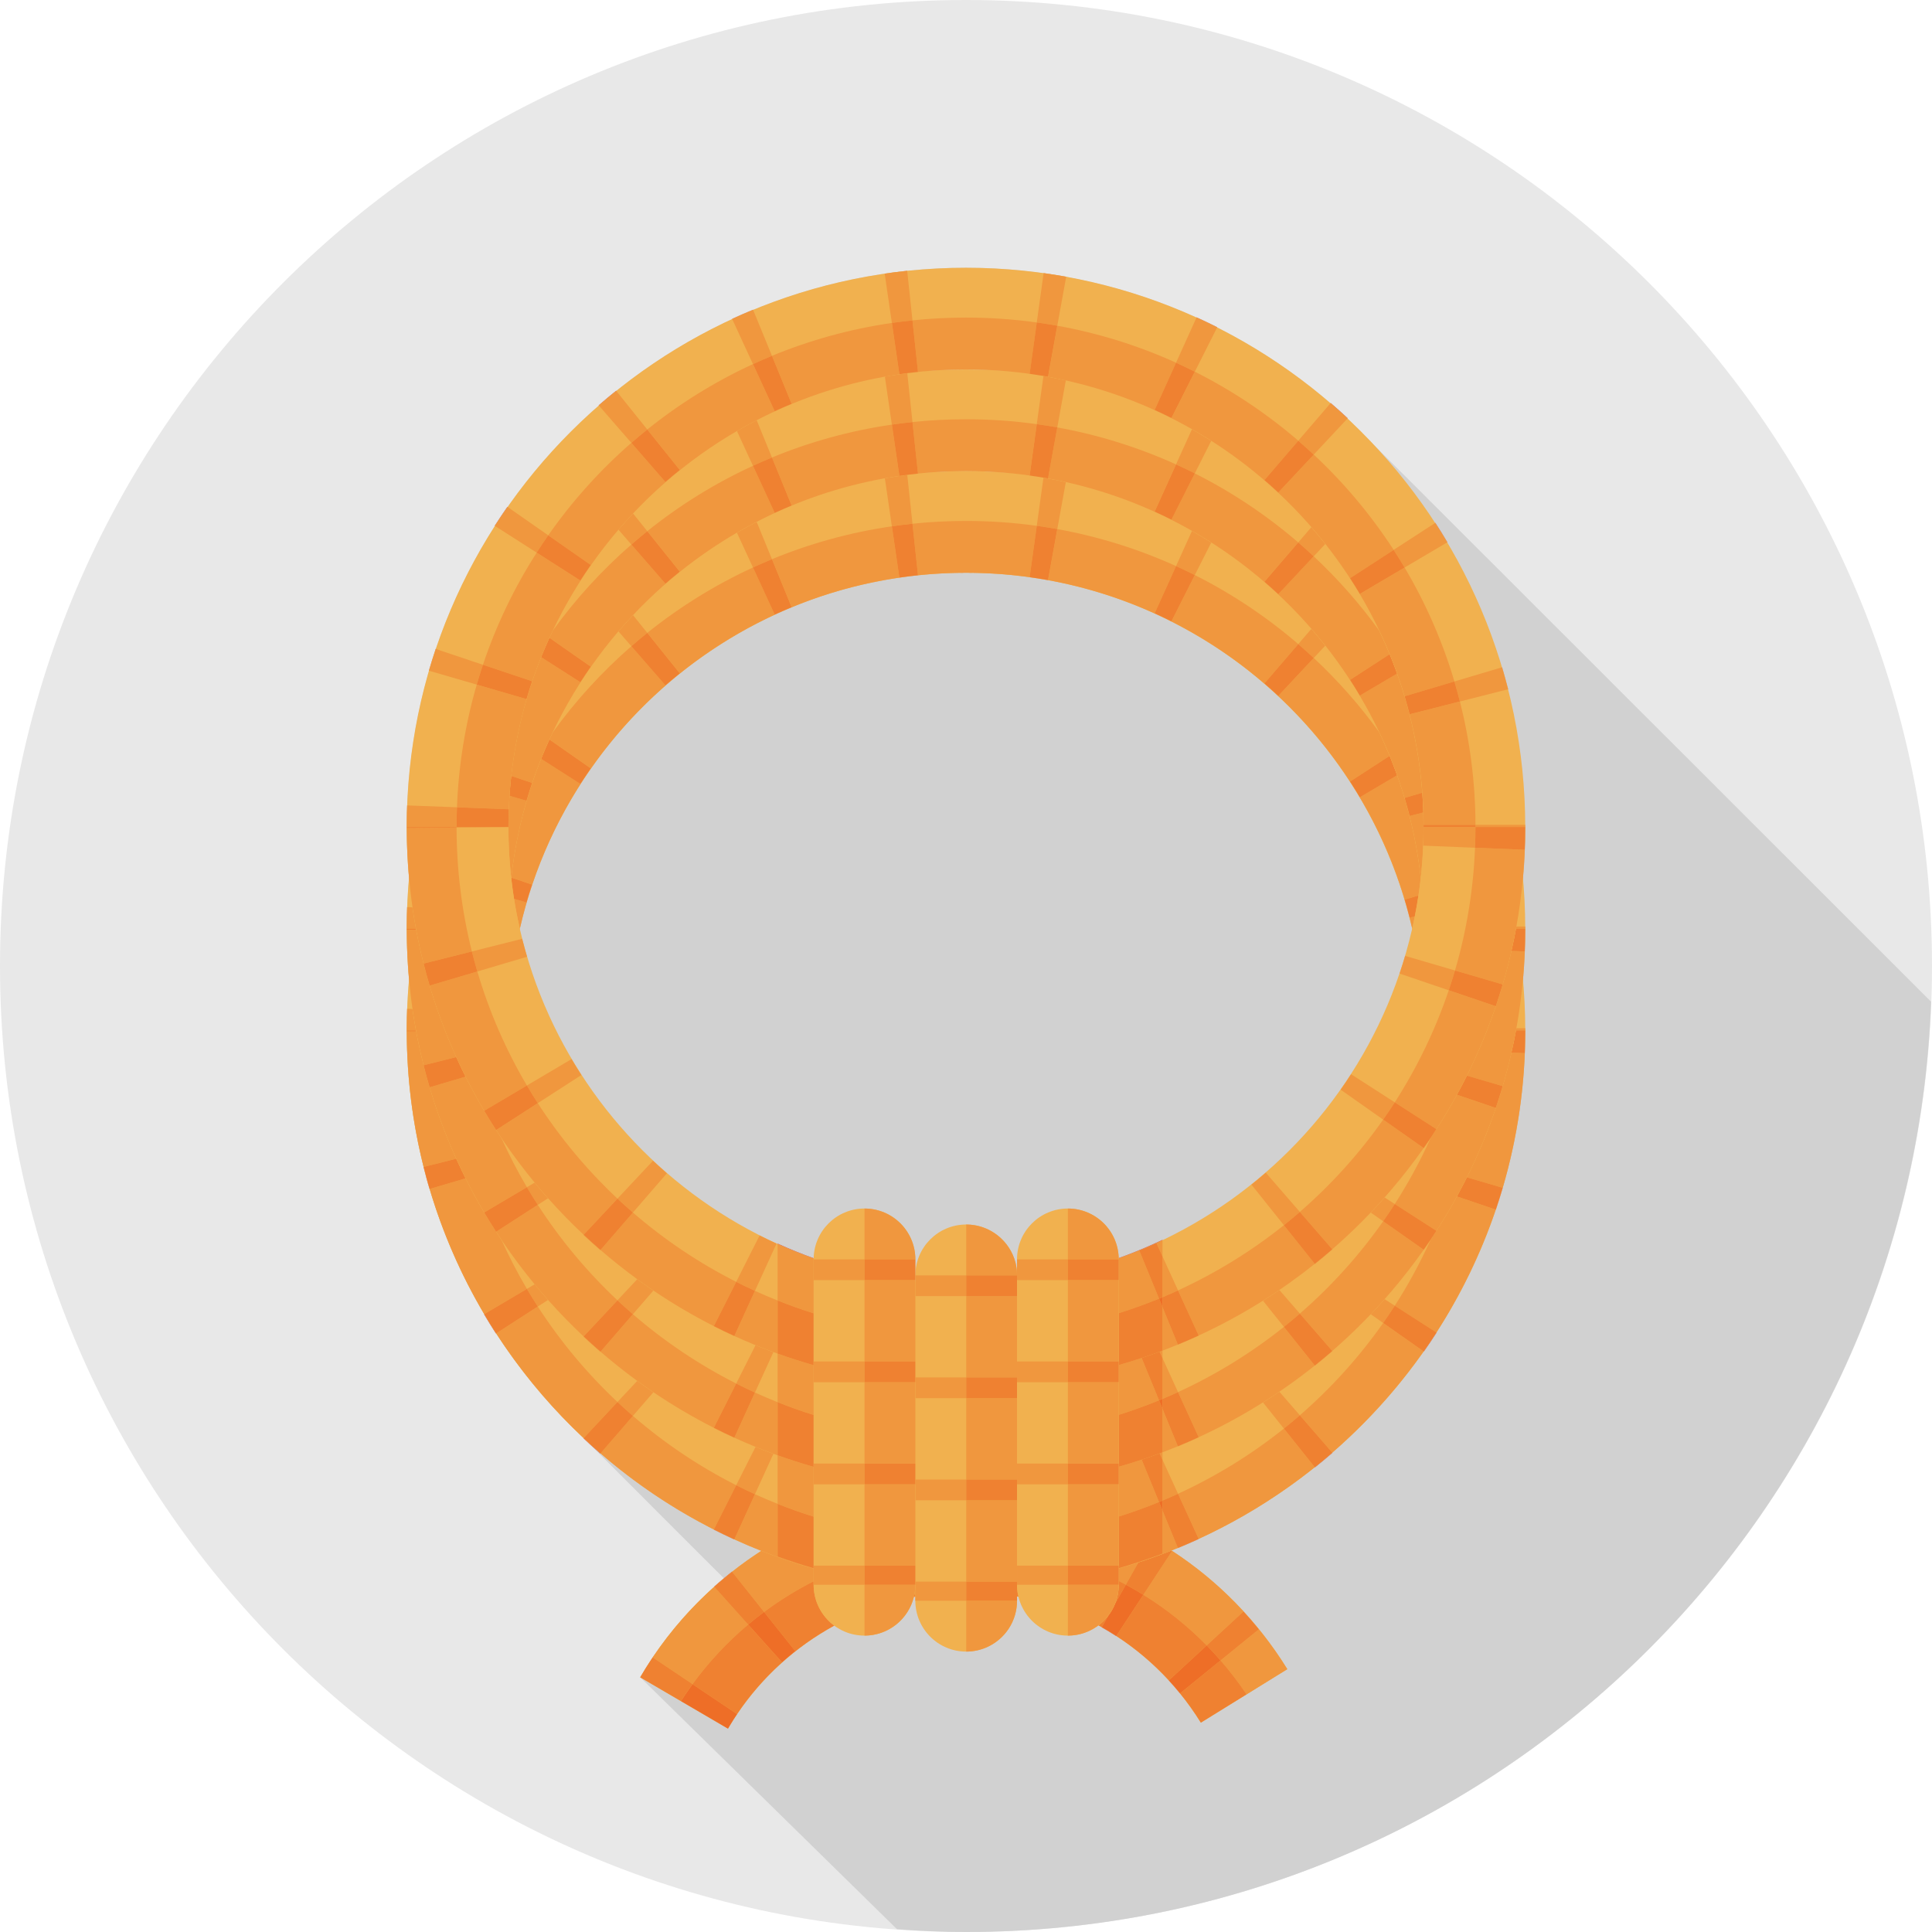 <!DOCTYPE svg PUBLIC "-//W3C//DTD SVG 1.1//EN" "http://www.w3.org/Graphics/SVG/1.1/DTD/svg11.dtd">
<!-- Uploaded to: SVG Repo, www.svgrepo.com, Transformed by: SVG Repo Mixer Tools -->
<svg height="800px" width="800px" version="1.1" id="Layer_1" xmlns="http://www.w3.org/2000/svg" xmlns:xlink="http://www.w3.org/1999/xlink" viewBox="0 0 512 512" xml:space="preserve" fill="#000000">
<g id="SVGRepo_bgCarrier" stroke-width="0"/>
<g id="SVGRepo_tracerCarrier" stroke-linecap="round" stroke-linejoin="round"/>
<g id="SVGRepo_iconCarrier"> <g> <path style="fill:#e8e8e8;" d="M512,256C512,114.616,397.384,0,256,0S0,114.616,0,256s114.616,256,256,256S512,397.384,512,256 L512,256z"/> <path style="fill:#d1d1d1;" d="M511.759,265.467c-0.323-0.287-153.354-153.313-154.675-154.547l0.077-0.082 c-1.475-1.377-2.98-2.724-4.511-4.04l-0.072,0.087c-9.119-7.854-19.19-14.618-30.029-20.086l0.041-0.077 c-1.807-0.916-3.63-1.782-5.478-2.621l-0.036,0.077c-10.875-4.941-22.446-8.602-34.529-10.793l0.01-0.051 c-0.896-0.164-1.807-0.287-2.708-0.435c-0.691-0.113-1.377-0.23-2.068-0.333l-1.208-0.195l-0.005,0.041 c-6.728-0.937-13.588-1.459-20.572-1.459c-5.263,0-10.46,0.287-15.58,0.824v-0.02c-1.997,0.215-3.988,0.461-5.965,0.753 l0.005,0.026c-12.16,1.777-23.839,5.043-34.857,9.595l-0.02-0.051c-1.874,0.768-3.722,1.577-5.555,2.422l0.031,0.072 c-11.039,5.1-21.34,11.51-30.715,19.041l-0.056-0.072c-1.567,1.26-3.108,2.55-4.623,3.866l0.067,0.077 c-9.103,7.941-17.229,16.968-24.177,26.885l-0.082-0.056c-1.157,1.659-2.278,3.328-3.364,5.028l0.082,0.051 c-6.482,10.102-11.761,21.033-15.657,32.604l-0.061-0.02c-0.302,0.901-0.568,1.812-0.85,2.719l-0.271,0.865 c-0.225,0.727-0.471,1.449-0.681,2.181l0.056,0.015c-3.323,11.397-5.315,23.347-5.786,35.692h-0.036 c-0.072,1.9-0.113,3.809-0.113,5.719v0.282h0.005c0.01,4.449,0.241,8.842,0.635,13.189c-0.23,2.565-0.394,5.151-0.497,7.752h-0.036 c-0.072,1.9-0.113,3.809-0.113,5.719v0.282h0.005c0.01,4.449,0.241,8.842,0.635,13.189c-0.23,2.565-0.394,5.151-0.497,7.752h-0.036 c-0.072,1.9-0.113,3.809-0.113,5.719v0.287h0.005c0.026,12.38,1.582,24.407,4.48,35.907l-0.031,0.005l0.21,0.773l0.026,0.102 c0.43,1.664,0.87,3.318,1.352,4.961l0.056-0.015c3.471,11.725,8.356,22.845,14.459,33.167l-0.072,0.041 c1.019,1.725,2.074,3.43,3.159,5.11l0.082-0.051c0.886,1.367,1.782,2.719,2.708,4.05c5.688,8.187,12.196,15.744,19.374,22.62 l38.252,38.267c-0.87,0.727-1.756,1.439-2.596,2.196l0.051,0.056c-6.139,5.494-11.648,11.745-16.323,18.698l-0.01-0.005 c-1.157,1.72-2.258,3.476-3.308,5.274l68.076,66.775C243.773,511.708,249.851,512,256,512 C394.209,512,506.772,402.458,511.759,265.467L511.759,265.467z"/> <path style="fill:#F1B14F;" d="M192.922,458.107l-23.265-13.599c17.884-30.602,50.99-49.603,86.395-49.603 c34.898,0,66.708,17.736,85.1,47.442l-22.917,14.177c-13.44-21.709-36.685-34.673-62.182-34.673 C230.19,421.847,205.998,435.743,192.922,458.107L192.922,458.107z"/> <path style="fill:#F0973E;" d="M172.426,440.044c-0.957,1.459-1.884,2.944-2.77,4.465 C170.542,442.993,171.469,441.503,172.426,440.044L172.426,440.044z M172.503,439.931l-0.072,0.108L172.503,439.931 L172.503,439.931z M189.276,420.511c-6.139,5.489-11.633,11.766-16.307,18.719l10.563,7.091 c4.291-5.883,9.247-11.177,14.735-15.795L189.276,420.511L189.276,420.511z M301.681,414.07c-1.725,0.563-3.461,1.091-5.212,1.587 v3.313c0.635,0.323,1.265,0.65,1.889,0.983L301.681,414.07L301.681,414.07z M201.748,410.993c-2.662,1.72-5.248,3.569-7.736,5.535 l8.479,10.655c4.142-3.082,8.535-5.806,13.138-8.136v-3.364C210.903,414.346,206.269,412.78,201.748,410.993L201.748,410.993z M310.472,410.9l-0.087,0.036l0.205,0.133l-7.588,11.561c6.077,3.753,11.72,8.253,16.788,13.425l9.748-8.991 c1.408,1.526,2.77,3.098,4.081,4.71l-10.153,8.259c2.458,2.831,4.762,5.832,6.886,8.996l10.803-6.687 C333.174,429.45,322.668,418.811,310.472,410.9L310.472,410.9z"/> <path style="fill:#EF8131;" d="M293.78,428.058c-0.758,1.014-1.659,1.915-2.668,2.678l0.881,0.486L293.78,428.058L293.78,428.058z M303.002,422.63l-7.168,10.921c5.074,3.297,9.748,7.24,13.916,11.766l10.04-9.262C314.721,430.884,309.079,426.388,303.002,422.63 L303.002,422.63z M242.555,420.669l-0.005,0.123v0.005l-0.005,0.041v0.005l-0.005,0.077v0.01l-0.005,0.072v0.01v0.02v0.026v0.005 l-0.005,0.082v0.026v0.015v0.01l-0.031,0.287v0.005l-0.092,0.666v0.005l-0.041,0.246v0.01l-0.005,0.031v0.005l-0.015,0.077v0.01 l-0.005,0.031l-0.005,0.015l-0.005,0.031v0.005l-0.015,0.077l-0.005,0.015l-0.005,0.026l-0.005,0.02l-0.005,0.02l-0.005,0.02 l-0.005,0.02l-0.005,0.015l-0.005,0.026l-0.005,0.015l-0.005,0.026l-0.01,0.01l-0.005,0.026l-0.005,0.026l-0.005,0.015l-0.005,0.02 l-0.005,0.02l-0.005,0.015l-0.005,0.026l-0.005,0.02l-0.005,0.02l-0.01,0.036v0.005l-0.01,0.036v0.005v0.005l0.384-0.072v-2.442 L242.555,420.669L242.555,420.669z M269.537,420.659h-0.015v2.412l0.374,0.072C269.701,422.344,269.583,421.514,269.537,420.659 L269.537,420.659z M215.629,419.052c-4.598,2.33-8.996,5.053-13.138,8.136l8.269,10.388c-1.198,0.952-2.371,1.94-3.512,2.965 l-8.986-10.01c-5.489,4.618-10.45,9.912-14.735,15.795l11.807,7.926c6.636-9.871,15.529-17.864,25.743-23.444 c-3.313-2.452-5.458-6.39-5.458-10.829v-0.927H215.629z M296.468,418.97v1.009l-0.005,0.348l0,0l-0.005,0.164v0.01l-0.01,0.292 v0.005l-0.005,0.041v0.005l-0.005,0.077v0.01l-0.005,0.072v0.01v0.02v0.026v0.005l-0.005,0.082v0.026v0.015v0.01l-0.031,0.287 v0.005l-0.092,0.666v0.005l-0.041,0.246v0.01l-0.005,0.031v0.005l-0.015,0.077v0.01l-0.005,0.031v0.015l-0.005,0.031v0.005 l-0.015,0.077l-0.026,0.01l-0.005,0.026l-0.005,0.02l-0.005,0.02l-0.005,0.02l-0.005,0.02l-0.005,0.015l-0.005,0.026l-0.005,0.015 l-0.005,0.026l0.005,0.015l-0.005,0.026l-0.005,0.026l-0.005,0.015l-0.005,0.02l-0.005,0.02l-0.005,0.015l-0.005,0.026l-0.005,0.02 l-0.005,0.02l-0.01,0.036v0.005l-0.01,0.036v0.005l-0.01,0.036l0,0c-0.154,0.62-0.348,1.219-0.584,1.802l2.862-5.069 C297.733,419.62,297.103,419.292,296.468,418.97L296.468,418.97z"/> <path style="fill:#D34837;" d="M330.353,449.029l-12.114,7.491L330.353,449.029z"/> <path style="fill:#EF8131;" d="M323.461,440.028l-10.737,8.735c1.981,2.442,3.825,5.033,5.514,7.757l12.114-7.496 C328.223,445.86,325.924,442.86,323.461,440.028L323.461,440.028z"/> <polygon style="fill:#D34837;" points="180.46,450.821 180.46,450.821 192.922,458.107 "/> <path style="fill:#EF8131;" d="M193.439,457.231l-0.031,0.051L193.439,457.231L193.439,457.231z M180.46,450.821L180.46,450.821 l12.462,7.286l0.456-0.768l-0.456,0.768L180.46,450.821L180.46,450.821z"/> <path style="fill:#EF8131;" d="M310.385,410.936c-2.857,1.132-5.765,2.176-8.704,3.133l-3.323,5.883 c1.577,0.845,3.123,1.736,4.644,2.678l7.588-11.561L310.385,410.936L310.385,410.936z"/> <path style="fill:#E35A49;" d="M191.816,418.258c-0.865,0.727-1.725,1.469-2.565,2.227c0.707-0.635,1.439-1.234,2.171-1.838 l0.425-0.358L191.816,418.258L191.816,418.258z"/> <path style="fill:#D34837;" d="M191.421,418.647c-0.727,0.604-1.464,1.203-2.171,1.838l0.026,0.026 C189.983,419.881,190.7,419.256,191.421,418.647L191.421,418.647z M193.976,416.492c-0.727,0.584-1.449,1.172-2.161,1.766 l0.031,0.031c0.712-0.594,1.434-1.183,2.161-1.756L193.976,416.492L193.976,416.492z"/> <path style="fill:#EF8131;" d="M194.012,416.532c-1.618,1.275-3.195,2.601-4.736,3.978l8.991,10.02 c1.377-1.157,2.785-2.273,4.224-3.343L194.012,416.532L194.012,416.532z"/> <path style="fill:#EF8131;" d="M329.539,427.064l-9.748,8.991c1.26,1.285,2.483,2.611,3.671,3.978l10.153-8.259 C332.308,430.162,330.947,428.59,329.539,427.064L329.539,427.064z"/> <path style="fill:#D34837;" d="M291.994,431.222l-0.02,0.041c1.306,0.737,2.586,1.516,3.835,2.33l0.026-0.041 C294.579,432.737,293.294,431.959,291.994,431.222L291.994,431.222z"/> <polygon style="fill:#D34837;" points="172.969,439.229 172.503,439.931 172.969,439.229 "/> <path style="fill:#D34837;" d="M172.431,440.038l-0.005,0.005L172.431,440.038z"/> <path style="fill:#EF8131;" d="M172.969,439.229L172.969,439.229l-0.466,0.696l-0.072,0.108l-0.005,0.005 c-0.963,1.459-1.884,2.949-2.77,4.465l10.798,6.313c0.978-1.531,2.007-3.031,3.072-4.495L172.969,439.229L172.969,439.229z"/> <path style="fill:#D34837;" d="M309.75,445.317l-0.02,0.02c1.029,1.116,2.027,2.258,2.985,3.436l0.015-0.01 C311.767,447.58,310.774,446.433,309.75,445.317L309.75,445.317z"/> <path style="fill:#D34837;" d="M195.338,454.252c-0.655,0.978-1.29,1.971-1.9,2.98 C194.048,456.223,194.683,455.229,195.338,454.252L195.338,454.252L195.338,454.252z"/> <path style="fill:#D34837;" d="M193.408,457.288l-0.031,0.051L193.408,457.288z"/> <path style="fill:#EE6E27;" d="M183.532,446.326c-1.065,1.464-2.089,2.964-3.072,4.495l12.462,7.286l0.456-0.768l0.031-0.051 l0.031-0.051c0.609-1.014,1.244-2.007,1.9-2.98L183.532,446.326L183.532,446.326z M319.79,436.055l-10.04,9.262 c1.024,1.111,2.017,2.263,2.975,3.446l10.737-8.735C322.273,438.666,321.05,437.34,319.79,436.055L319.79,436.055z M202.491,427.182c-1.439,1.07-2.847,2.186-4.224,3.343l8.986,10.01c1.142-1.019,2.309-2.012,3.512-2.965L202.491,427.182 L202.491,427.182z M298.358,419.953l-2.862,5.069c-0.44,1.091-1.019,2.109-1.715,3.036l-1.787,3.164 c1.306,0.737,2.586,1.516,3.84,2.33l7.168-10.921C301.481,421.693,299.935,420.797,298.358,419.953L298.358,419.953z"/> <path style="fill:#F1B14F;" d="M255.995,421.268c-81.725,0-148.209-66.488-148.209-148.209s66.488-148.209,148.209-148.209 s148.214,66.483,148.214,148.209C404.209,354.78,337.72,421.268,255.995,421.268L255.995,421.268z M255.995,151.793 c-66.867,0-121.262,54.4-121.262,121.262s54.4,121.262,121.262,121.262s121.262-54.4,121.262-121.262 S322.862,151.793,255.995,151.793L255.995,151.793z"/> <path style="fill:#D34837;" d="M107.786,273.06v0.282V273.06L107.786,273.06z M404.209,272.845v0.154v-0.128V272.845 L404.209,272.845z M107.786,272.845v0.215V272.845L107.786,272.845z M107.786,272.625v0.148V272.625L107.786,272.625z M107.786,272.394v0.154V272.394L107.786,272.394z M107.786,272.143v0.113V272.143L107.786,272.143z M107.791,271.954v0.067 V271.954L107.791,271.954z"/> <path style="fill:#E35A49;" d="M113.853,315.09l-0.02,0.005L113.853,315.09L113.853,315.09L113.853,315.09z M112.246,309.258 c0.492,1.961,1.019,3.907,1.592,5.837c-0.415-1.408-0.799-2.821-1.167-4.244l-0.22-0.835L112.246,309.258L112.246,309.258z"/> <path style="fill:#D34837;" d="M398.234,314.783c-0.573,1.946-1.183,3.876-1.833,5.786l0.02,0.005 c0.645-1.91,1.254-3.84,1.828-5.791H398.234L398.234,314.783z M112.666,310.851c0.369,1.423,0.753,2.836,1.167,4.244l0.02-0.005 C113.439,313.687,113.044,312.274,112.666,310.851L112.666,310.851z M112.256,309.253l-0.015,0.005l0.205,0.758L112.256,309.253 L112.256,309.253z"/> <path style="fill:#E35A49;" d="M128.471,348.611c0.963,1.618,1.951,3.215,2.964,4.787l0.046-0.031l0,0l-0.046,0.031 C130.417,351.826,129.428,350.228,128.471,348.611L128.471,348.611z M128.323,348.262l-0.041,0.026L128.323,348.262 L128.323,348.262L128.323,348.262z"/> <path style="fill:#D34837;" d="M380.667,353.126c-1.096,1.695-2.222,3.374-3.384,5.023l0.051,0.036 c1.162-1.654,2.289-3.328,3.379-5.028L380.667,353.126L380.667,353.126z M128.323,348.262l-0.041,0.026l0.189,0.323 c0.963,1.618,1.951,3.215,2.964,4.787l0.046-0.031C130.396,351.693,129.341,349.988,128.323,348.262L128.323,348.262z"/> <path style="fill:#E35A49;" d="M154.66,381.123l-0.046,0.051c0.594,0.558,1.193,1.111,1.802,1.659l-1.152-1.152L154.66,381.123 L154.66,381.123z"/> <path style="fill:#D34837;" d="M317.66,407.828c-1.818,0.835-3.661,1.638-5.519,2.401l0.01,0.026 c1.859-0.763,3.702-1.562,5.519-2.396L317.66,407.828L317.66,407.828z M189.169,405.335l-0.015,0.031 c1.792,0.906,3.604,1.777,5.432,2.616l0.015-0.031C192.773,407.117,190.961,406.246,189.169,405.335L189.169,405.335z M353.07,384.968c-1.521,1.321-3.067,2.611-4.639,3.866l0.041,0.051c1.572-1.26,3.123-2.55,4.639-3.871L353.07,384.968 L353.07,384.968z M155.264,381.686l1.152,1.152c0.886,0.804,1.777,1.597,2.683,2.376l0.046-0.051 C157.829,384.026,156.534,382.863,155.264,381.686L155.264,381.686z"/> <path style="fill:#F0973E;" d="M308.07,386.852v10.824c1.388-0.579,2.76-1.183,4.122-1.807L308.07,386.852L308.07,386.852z M353.07,384.963c-1.521,1.321-3.067,2.611-4.639,3.866l0,0C350.003,387.574,351.549,386.284,353.07,384.963L353.07,384.963 L353.07,384.963z M200.228,383.437l-5.13,10.158c1.638,0.829,3.297,1.623,4.972,2.391l4.89-10.711 C203.372,384.686,201.789,384.072,200.228,383.437L200.228,383.437z M339.046,368.814c-1.428,0.973-2.877,1.915-4.342,2.842 l5.545,6.938c1.434-1.147,2.842-2.319,4.229-3.523L339.046,368.814L339.046,368.814z M168.878,365.952l-5.243,5.591 c1.336,1.254,2.703,2.488,4.091,3.686l5.427-6.272C171.709,367.98,170.281,366.976,168.878,365.952L168.878,365.952z M128.323,348.262L128.323,348.262L128.323,348.262c1.019,1.725,2.074,3.425,3.159,5.105l0,0l0,0 C130.396,351.693,129.341,349.988,128.323,348.262L128.323,348.262z M366.935,344.289c-1.198,1.352-2.422,2.688-3.671,3.994 l3.292,2.314c1.055-1.5,2.084-3.026,3.077-4.572L366.935,344.289L366.935,344.289z M141.686,340.352l-2.058,1.219 c0.932,1.577,1.894,3.144,2.888,4.68l2.719-1.751C144.031,343.137,142.843,341.755,141.686,340.352L141.686,340.352z M112.261,309.253h-0.005l0.195,0.763l0.22,0.835c0.374,1.418,0.773,2.836,1.188,4.239l0,0h0.005 C113.285,313.155,112.758,311.219,112.261,309.253L112.261,309.253z M404.204,272.492h-2.34l-0.102,0.573h2.447v-0.067v-0.154 L404.204,272.492L404.204,272.492z M107.894,267.336c-0.061,1.536-0.097,3.072-0.108,4.618v0.067v0.128v0.113v0.138v0.154v0.077 v0.148v0.067v0.215v0.282h0.01v-0.282h2.447c-0.348-1.879-0.655-3.768-0.932-5.673L107.894,267.336L107.894,267.336z M347.53,166.651l-3.476,4.045c1.393,1.198,2.76,2.427,4.101,3.676l3.062-3.272C350.019,169.585,348.79,168.105,347.53,166.651 L347.53,166.651z M167.757,163.016c-1.321,1.403-2.611,2.836-3.866,4.301l3.425,3.932c1.382-1.203,2.79-2.386,4.219-3.533 L167.757,163.016L167.757,163.016z M315.884,140.692l-4.219,9.324c1.679,0.758,3.338,1.551,4.977,2.376l4.352-8.622 C319.314,142.705,317.614,141.681,315.884,140.692L315.884,140.692z M200.525,138.296c-1.766,0.911-3.517,1.869-5.233,2.867 l4.25,9.221c1.659-0.763,3.338-1.495,5.033-2.196L200.525,138.296L200.525,138.296z M276.526,126.587l-1.772,12.759 c1.823,0.251,3.64,0.543,5.437,0.87l2.263-12.457C280.499,127.319,278.523,126.93,276.526,126.587L276.526,126.587z M240.435,125.844c-1.992,0.256-3.973,0.563-5.934,0.911l1.853,12.713c1.807-0.261,3.63-0.492,5.458-0.681L240.435,125.844 L240.435,125.844z"/> <path style="fill:#D34837;" d="M158.1,201.569c-9.595,13.107-16.625,28.201-20.347,44.539l0.005,0.015 C141.471,229.78,148.506,214.682,158.1,201.569L158.1,201.569z M255.995,151.793c-23.695,0-45.829,6.835-64.527,18.632 c18.698-11.796,40.832-18.627,64.532-18.627c10.788,0,21.253,1.413,31.217,4.07C277.258,153.211,266.788,151.793,255.995,151.793 L255.995,151.793z"/> <path style="fill:#F0973E;" d="M256.005,138.056c-4.792,0-9.523,0.251-14.188,0.737l1.459,13.66 c-1.654,0.174-3.302,0.379-4.936,0.614l-1.981-13.594c-11.085,1.613-21.74,4.577-31.775,8.714l5.217,12.723 c-1.516,0.62-3.016,1.275-4.49,1.956l-5.755-12.488c-10.071,4.639-19.461,10.476-28.012,17.336l8.612,10.726 c-1.29,1.034-2.56,2.094-3.804,3.18l-9.027-10.373c-7.793,6.794-14.797,14.464-20.859,22.861c-0.292,0.614-0.584,1.234-0.865,1.853 l10.972,7.654c-0.947,1.357-1.864,2.729-2.76,4.122l-10.404-6.651c-3.978,9.917-6.682,20.48-7.91,31.483l5.524,1.848 c-0.522,1.567-1.019,3.144-1.48,4.731l-3.308-0.963c0.425,2.673,0.932,5.304,1.526,7.916c3.722-16.338,10.752-31.432,20.347-44.539 c9.052-12.365,20.378-22.953,33.372-31.145c18.698-11.796,40.832-18.632,64.527-18.632c10.793,0,21.258,1.418,31.227,4.076 c43.238,11.52,77.036,46.382,87.025,90.22c0.246-1.075,0.476-2.166,0.691-3.251l-1.382,0.353c-0.41-1.608-0.85-3.2-1.321-4.777 l3.661-1.091c0.236-1.551,0.44-3.113,0.614-4.685c-1.044-9.421-3.18-18.524-6.262-27.172l-9.887,5.832 c-0.829-1.413-1.7-2.801-2.586-4.173l10.496-6.815c-0.865-2.115-1.787-4.188-2.765-6.241c-5.14-7.117-10.962-13.711-17.362-19.692 l-9.395,10.045c-1.203-1.126-2.427-2.222-3.676-3.292l8.97-10.429c-8.315-7.158-17.516-13.322-27.412-18.299l-6.195,12.273 c-1.469-0.737-2.954-1.449-4.454-2.125l5.673-12.524c-9.907-4.485-20.454-7.813-31.468-9.8l-2.458,13.527 c-1.613-0.297-3.236-0.553-4.869-0.778l1.889-13.614C268.626,138.496,262.369,138.056,256.005,138.056L256.005,138.056z"/> <path style="fill:#EF8131;" d="M375.905,237.322l-3.661,1.091c0.471,1.577,0.911,3.174,1.321,4.777l1.382-0.353 C375.301,241.014,375.624,239.176,375.905,237.322L375.905,237.322z M135.491,232.576l-0.01,0.097 c0.205,1.853,0.456,3.697,0.742,5.524l3.308,0.963c0.461-1.587,0.957-3.164,1.48-4.731L135.491,232.576L135.491,232.576z M368.276,200.305l-10.496,6.815c0.891,1.372,1.756,2.765,2.586,4.173l9.887-5.832 C369.633,203.725,368.973,202.004,368.276,200.305L368.276,200.305z M145.592,195.973c-0.768,1.69-1.5,3.395-2.191,5.125 l10.404,6.651c0.896-1.393,1.818-2.765,2.76-4.122L145.592,195.973L145.592,195.973z M344.054,170.696l-8.97,10.429 c1.249,1.075,2.473,2.171,3.676,3.292l9.395-10.045C346.808,173.123,345.441,171.894,344.054,170.696L344.054,170.696z M171.535,167.721c-1.428,1.147-2.842,2.33-4.219,3.533l9.027,10.373c1.244-1.085,2.514-2.14,3.804-3.18L171.535,167.721 L171.535,167.721z M311.665,150.016l-5.673,12.524c1.5,0.681,2.985,1.388,4.454,2.125l6.195-12.273 C314.998,151.572,313.339,150.779,311.665,150.016L311.665,150.016z M204.58,148.188c-1.695,0.696-3.374,1.428-5.033,2.196 l5.755,12.488c1.48-0.686,2.975-1.336,4.49-1.956L204.58,148.188L204.58,148.188z M274.755,139.346l-1.889,13.614 c1.638,0.225,3.256,0.486,4.869,0.778l2.458-13.527C278.395,139.889,276.582,139.602,274.755,139.346L274.755,139.346z M241.818,138.793c-1.828,0.189-3.656,0.42-5.458,0.681l1.981,13.594c1.633-0.236,3.277-0.44,4.936-0.614L241.818,138.793 L241.818,138.793z"/> <path style="fill:#D34837;" d="M396.401,320.563c-3.922,11.556-9.231,22.477-15.729,32.563l0,0 C387.169,343.04,392.484,332.124,396.401,320.563L396.401,320.563L396.401,320.563z M404.214,273.065h-0.01 c0,0.886-0.01,1.772-0.026,2.657c-0.02,1.152-0.051,2.263-0.097,3.379c-0.497,12.339-2.509,24.294-5.857,35.686h0.005 C402.125,301.542,404.214,287.539,404.214,273.065L404.214,273.065z"/> <path style="fill:#E35A49;" d="M133.796,356.838c6.072,8.827,13.076,16.973,20.864,24.284l0,0 C146.872,373.806,139.868,365.665,133.796,356.838L133.796,356.838z"/> <path style="fill:#D34837;" d="M194.606,407.951L194.606,407.951c2.35,1.08,4.731,2.094,7.148,3.046l0.005-0.005 C199.342,410.04,196.956,409.021,194.606,407.951L194.606,407.951z M341.371,394.148c-7.429,5.253-15.365,9.846-23.711,13.681l0,0 C326.006,403.988,333.942,399.401,341.371,394.148L341.371,394.148z M159.14,385.157L159.14,385.157 c9.108,7.89,19.185,14.679,30.029,20.183v-0.005C178.335,399.831,168.253,393.037,159.14,385.157L159.14,385.157z M377.283,358.149 c-2.529,3.599-5.222,7.081-8.054,10.435C372.065,365.23,374.753,361.748,377.283,358.149L377.283,358.149L377.283,358.149z"/> <path style="fill:#EF8131;" d="M201.754,410.993l-0.005,0.005c4.521,1.787,9.155,3.354,13.88,4.69v-0.005 C210.903,414.341,206.275,412.774,201.754,410.993L201.754,410.993z"/> <path style="fill:#D34837;" d="M312.141,410.225c-0.558,0.23-1.111,0.451-1.674,0.676h0.005 C311.035,410.68,311.588,410.455,312.141,410.225L312.141,410.225L312.141,410.225z"/> <path style="fill:#EF8131;" d="M301.686,414.065c-1.725,0.558-3.461,1.091-5.212,1.587v0.005 C298.225,415.155,299.955,414.628,301.686,414.065L301.686,414.065L301.686,414.065z M310.472,410.9l-0.087,0.036h0.005 L310.472,410.9L310.472,410.9L310.472,410.9z"/> <path style="fill:#EE6E27;" d="M242.56,420.664L242.56,420.664l0.015,0.005v-0.005H242.56L242.56,420.664z M269.537,420.659h-0.015 v0.005L269.537,420.659L269.537,420.659L269.537,420.659z"/> <path style="fill:#EE6E27;" d="M310.385,410.931c-2.857,1.132-5.76,2.176-8.699,3.133v0.005 C304.625,413.112,307.528,412.068,310.385,410.931L310.385,410.931L310.385,410.931z"/> <path style="fill:#F0973E;" d="M242.56,420.649v0.02h0.015v-0.02H242.56L242.56,420.649z M308.07,400.287v11.438 c-3.799,1.434-7.665,2.724-11.597,3.855v0.072c1.751-0.497,3.487-1.029,5.212-1.587c2.939-0.952,5.847-2.002,8.699-3.133 l0.087-0.036c0.558-0.22,1.116-0.445,1.674-0.676L308.07,400.287L308.07,400.287z M200.069,395.981l-5.463,11.965 c2.35,1.075,4.736,2.089,7.153,3.041c4.521,1.782,9.149,3.354,13.875,4.69v-0.082c-3.231-0.932-6.415-1.966-9.554-3.092v-13.962 C204.047,397.737,202.045,396.882,200.069,395.981L200.069,395.981z M340.244,378.588c-8.561,6.84-17.976,12.662-28.052,17.28 l5.468,11.955c8.346-3.835,16.282-8.422,23.711-13.681c2.406-1.705,4.762-3.471,7.06-5.315L340.244,378.588L340.244,378.588z M167.726,375.229l-8.586,9.923c9.108,7.88,19.19,14.679,30.034,20.178l5.924-11.735 C185.211,388.593,176.026,382.408,167.726,375.229L167.726,375.229z M366.556,350.602c-6.344,9.032-13.763,17.244-22.083,24.463 l8.596,9.902c5.801-5.038,11.203-10.511,16.159-16.379c2.831-3.354,5.524-6.835,8.054-10.435L366.556,350.602L366.556,350.602z M142.52,346.245l-11.039,7.122c0.758,1.167,1.526,2.319,2.314,3.466c6.072,8.832,13.076,16.973,20.869,24.284l8.97-9.574 C155.612,364.022,148.516,355.528,142.52,346.245L142.52,346.245z M386.094,317.061c-1.7,3.108-3.512,6.149-5.427,9.119 l0.046,0.031c-0.558,0.865-1.126,1.731-1.7,2.586c-2.719,5.99-5.857,11.75-9.385,17.234l11.039,7.101 c6.497-10.086,11.807-21.007,15.729-32.563L386.094,317.061L386.094,317.061z M123.387,312.269l-9.528,2.816 c3.471,11.725,8.361,22.851,14.464,33.178l11.31-6.692c-2.483-4.209-4.736-8.55-6.758-13.036c-0.471-0.696-0.932-1.403-1.393-2.109 l-0.046,0.031c-1.085-1.679-2.135-3.384-3.159-5.11l0.041-0.026C126.577,318.367,124.928,315.351,123.387,312.269L123.387,312.269z M400.548,278.953c-0.681,2.995-1.454,5.96-2.309,8.883l0.015,0.005c-0.573,1.946-1.178,3.881-1.828,5.791l-0.02-0.005 c-2.15,6.328-4.71,12.467-7.66,18.381l9.487,2.775c3.348-11.392,5.361-23.342,5.857-35.686L400.548,278.953L400.548,278.953z M110.29,273.316l-2.493,0.026c0.026,12.375,1.572,24.412,4.47,35.912l8.653-2.176c-2.765-6.103-5.13-12.431-7.06-18.939 l-0.02,0.005c-0.573-1.93-1.101-3.876-1.592-5.837l0.015-0.005C111.508,279.347,110.853,276.342,110.29,273.316L110.29,273.316z M404.209,273.065L404.209,273.065c0,0.917-0.01,1.797-0.026,2.657C404.198,274.836,404.209,273.946,404.209,273.065 L404.209,273.065z"/> <path style="fill:#D23D2C;" d="M380.667,353.126c-1.096,1.695-2.222,3.374-3.384,5.023l0,0 C378.445,356.5,379.576,354.826,380.667,353.126L380.667,353.126L380.667,353.126z M398.228,314.778 c-0.573,1.946-1.183,3.876-1.833,5.786h0.005c0.65-1.915,1.26-3.84,1.833-5.786H398.228L398.228,314.778z M404.183,275.717 c-0.02,1.126-0.051,2.253-0.097,3.379l0,0C404.132,277.985,404.163,276.869,404.183,275.717L404.183,275.717z"/> <polygon style="fill:#E24D3A;" points="154.665,381.117 154.66,381.123 155.264,381.686 155.197,381.619 "/> <path style="fill:#D23D2C;" d="M317.66,407.823c-1.818,0.835-3.661,1.638-5.519,2.401l0,0 C313.999,409.462,315.843,408.663,317.66,407.823L317.66,407.823L317.66,407.823z M189.174,405.33L189.174,405.33 c1.787,0.911,3.599,1.787,5.427,2.621v-0.005C192.768,407.112,190.966,406.241,189.174,405.33L189.174,405.33z M155.197,381.619 l0.061,0.061c1.27,1.178,2.565,2.34,3.876,3.476v-0.005C157.804,384,156.493,382.822,155.197,381.619L155.197,381.619z"/> <path style="fill:#EF8131;" d="M312.192,395.868c-1.362,0.625-2.734,1.224-4.122,1.807v2.611l4.076,9.938 c1.859-0.763,3.697-1.562,5.519-2.401L312.192,395.868L312.192,395.868z M195.098,393.595l-5.924,11.735 c1.792,0.911,3.599,1.777,5.432,2.616l5.463-11.965C198.395,395.218,196.736,394.424,195.098,393.595L195.098,393.595z M344.474,375.066c-1.388,1.203-2.796,2.376-4.229,3.523l8.187,10.245c1.572-1.26,3.118-2.55,4.639-3.866L344.474,375.066 L344.474,375.066z M163.635,371.543l-8.97,9.574l0.538,0.502c1.295,1.203,2.606,2.381,3.942,3.538l8.586-9.923 C166.339,374.031,164.972,372.803,163.635,371.543L163.635,371.543z M369.628,346.025c-0.993,1.546-2.022,3.072-3.077,4.572 l10.732,7.547c1.162-1.649,2.289-3.323,3.384-5.023L369.628,346.025L369.628,346.025z M139.633,341.571l-11.31,6.692 c1.019,1.725,2.074,3.425,3.159,5.105l11.039-7.122C141.527,344.709,140.564,343.148,139.633,341.571L139.633,341.571z M388.741,312.003c-0.85,1.705-1.736,3.395-2.647,5.059l10.301,3.502c0.65-1.915,1.26-3.84,1.833-5.786L388.741,312.003 L388.741,312.003z M120.914,307.077l-8.653,2.176c0.497,1.961,1.024,3.901,1.597,5.837l9.528-2.816 C122.527,310.554,121.708,308.833,120.914,307.077L120.914,307.077z M110.239,273.065h-2.447v0.282l2.493-0.026L110.239,273.065 L110.239,273.065z M404.209,273.065h-2.447c-0.364,1.976-0.768,3.942-1.213,5.888l3.538,0.143c0.046-1.121,0.077-2.248,0.097-3.379 C404.198,274.857,404.204,273.976,404.209,273.065L404.209,273.065z"/> <path style="fill:#F1B14F;" d="M255.995,394.322c-81.725,0-148.209-66.488-148.209-148.209S174.275,97.905,255.995,97.905 s148.209,66.488,148.209,148.209C404.209,327.834,337.72,394.322,255.995,394.322L255.995,394.322z M255.995,124.846 c-66.867,0-121.262,54.4-121.262,121.262s54.4,121.262,121.262,121.262s121.262-54.4,121.262-121.262 S322.862,124.846,255.995,124.846L255.995,124.846z"/> <path style="fill:#D34837;" d="M107.791,245.007v0.061V245.007z"/> <path style="fill:#D34837;" d="M107.786,245.197v0.113V245.197z"/> <path style="fill:#D34837;" d="M107.786,245.448v0.154V245.448z"/> <path style="fill:#D34837;" d="M107.786,245.678v0.148V245.678z"/> <path style="fill:#D34837;" d="M404.209,245.898v0.154v-0.128V245.898L404.209,245.898z M107.786,245.893v0.215V245.893 L107.786,245.893z"/> <polygon style="fill:#D34837;" points="107.786,246.113 107.786,246.113 107.786,246.395 "/> <path style="fill:#EF8131;" d="M128.323,321.316l-0.041,0.026c1.019,1.725,2.074,3.43,3.159,5.11l0.046-0.031 C130.396,324.746,129.341,323.041,128.323,321.316L128.323,321.316z M398.234,287.831c-0.573,1.946-1.183,3.876-1.833,5.786 l0.02,0.005c0.645-1.91,1.254-3.84,1.828-5.791H398.234L398.234,287.831z M112.256,282.307l-0.015,0.005 c0.492,1.961,1.019,3.907,1.592,5.837l0.02-0.005C113.28,286.208,112.753,284.273,112.256,282.307L112.256,282.307z"/> <path style="fill:#F0973E;" d="M379.162,328.468c-0.614,0.916-1.244,1.833-1.879,2.729l0.051,0.036 c0.568-0.809,1.126-1.623,1.679-2.442L379.162,328.468L379.162,328.468z"/> <path style="fill:#EF8131;" d="M380.667,326.18c-0.497,0.768-0.998,1.531-1.505,2.289l-0.148,0.323 c0.579-0.855,1.142-1.715,1.7-2.586L380.667,326.18L380.667,326.18z"/> <path style="fill:#F0973E;" d="M317.66,380.877c-1.818,0.835-3.661,1.638-5.519,2.401l0.01,0.026 c1.859-0.763,3.702-1.562,5.519-2.396L317.66,380.877L317.66,380.877z M189.169,378.388l-0.015,0.031 c1.792,0.906,3.604,1.782,5.432,2.616l0.015-0.031C192.773,380.17,190.961,379.295,189.169,378.388L189.169,378.388z M353.07,358.016c-1.521,1.321-3.067,2.611-4.639,3.866l0.041,0.051c1.572-1.26,3.123-2.55,4.639-3.871L353.07,358.016 L353.07,358.016z M154.66,354.176l-0.046,0.051c1.464,1.372,2.959,2.719,4.48,4.035l0.046-0.051 C157.619,356.9,156.124,355.548,154.66,354.176L154.66,354.176z"/> <path style="fill:#F0973E;" d="M308.07,359.905v10.824c1.388-0.579,2.76-1.183,4.122-1.807L308.07,359.905L308.07,359.905z M353.07,358.016c-1.521,1.321-3.067,2.611-4.639,3.866l0,0C350.003,360.627,351.549,359.337,353.07,358.016L353.07,358.016 L353.07,358.016z M200.228,356.49l-5.13,10.158c1.638,0.829,3.297,1.623,4.972,2.391l4.89-10.711 C203.372,357.74,201.789,357.125,200.228,356.49L200.228,356.49z M339.046,341.862c-1.428,0.973-2.877,1.92-4.342,2.842 l5.545,6.938c1.434-1.147,2.842-2.319,4.229-3.523L339.046,341.862L339.046,341.862z M168.878,339.005l-5.243,5.591 c1.336,1.254,2.703,2.488,4.091,3.686l5.427-6.272C171.709,341.033,170.281,340.029,168.878,339.005L168.878,339.005z M128.323,321.316L128.323,321.316c1.019,1.725,2.074,3.43,3.159,5.105l0,0C130.396,324.746,129.341,323.041,128.323,321.316 L128.323,321.316z M366.935,317.343c-1.198,1.352-2.422,2.688-3.671,3.994l3.292,2.314c1.055-1.5,2.084-3.026,3.077-4.572 L366.935,317.343L366.935,317.343z M141.686,313.405l-2.058,1.219c0.932,1.577,1.894,3.144,2.888,4.68l2.719-1.751 C144.031,316.191,142.843,314.808,141.686,313.405L141.686,313.405z M112.261,282.307h-0.005c0.497,1.961,1.024,3.901,1.597,5.837 h0.005C113.285,286.208,112.758,284.268,112.261,282.307L112.261,282.307z M404.204,245.545h-2.34l-0.102,0.573h2.447v-0.067 v-0.154L404.204,245.545L404.204,245.545z M107.894,240.389c-0.061,1.536-0.097,3.072-0.108,4.618v0.067v0.128v0.113v0.138v0.154 v0.077v0.148v0.067v0.215v0.282h0.01v-0.276h2.447c-0.348-1.879-0.655-3.768-0.932-5.673L107.894,240.389L107.894,240.389z M347.53,139.704l-3.476,4.045c1.393,1.198,2.76,2.427,4.101,3.676l3.062-3.272C350.019,142.638,348.79,141.158,347.53,139.704 L347.53,139.704z M167.757,136.069c-1.321,1.403-2.611,2.836-3.866,4.301l3.425,3.932c1.382-1.203,2.79-2.381,4.219-3.533 L167.757,136.069L167.757,136.069z M315.884,113.746l-4.224,9.324c1.679,0.758,3.338,1.551,4.977,2.376l4.352-8.622 C319.314,115.758,317.614,114.734,315.884,113.746L315.884,113.746z M200.525,111.35c-1.766,0.911-3.517,1.869-5.233,2.867 l4.25,9.221c1.659-0.763,3.338-1.495,5.033-2.196L200.525,111.35L200.525,111.35z M276.526,99.64l-1.772,12.759 c1.823,0.251,3.64,0.543,5.437,0.87l2.263-12.457C280.499,100.372,278.523,99.983,276.526,99.64L276.526,99.64z M240.435,98.898 c-1.992,0.256-3.973,0.563-5.934,0.911l1.853,12.713c1.807-0.261,3.63-0.492,5.458-0.681L240.435,98.898L240.435,98.898z"/> <polygon style="fill:#D34837;" points="255.995,124.846 255.8,124.846 255.995,124.846 256.189,124.846 "/> <path style="fill:#F0973E;" d="M158.423,174.188c-4.598,6.221-8.617,12.897-11.976,19.942l0.005-0.01 C149.811,187.075,153.83,180.403,158.423,174.188L158.423,174.188z M195.292,141.164c-1.341,0.778-2.657,1.577-3.963,2.406 C192.635,142.74,193.956,141.942,195.292,141.164L195.292,141.164L195.292,141.164z M282.46,127.754L282.46,127.754 c1.603,0.358,3.2,0.748,4.777,1.172C285.65,128.502,284.068,128.113,282.46,127.754L282.46,127.754z M234.501,126.756 c-12.032,2.161-23.45,6.103-33.976,11.54l0,0C211.052,132.859,222.469,128.922,234.501,126.756L234.501,126.756L234.501,126.756z M255.995,124.846H255.8c-5.207,0.01-10.332,0.348-15.365,0.993v0.005c5.1-0.655,10.296-0.993,15.57-0.993 c6.994,0,13.855,0.594,20.526,1.736l0,0c-6.61-1.132-13.409-1.725-20.337-1.741H255.995L255.995,124.846z"/> <path style="fill:#EF8131;" d="M200.525,138.296c-1.766,0.911-3.517,1.874-5.233,2.867l0,0 C197.007,140.165,198.758,139.208,200.525,138.296L200.525,138.296L200.525,138.296z M276.526,126.587L276.526,126.587 c1.992,0.343,3.968,0.732,5.929,1.172l0,0C280.499,127.319,278.523,126.93,276.526,126.587L276.526,126.587z M240.435,125.839 c-1.992,0.256-3.973,0.563-5.934,0.916v0.005c1.961-0.353,3.942-0.655,5.934-0.911V125.839L240.435,125.839z"/> <path style="fill:#EF8131;" d="M143.396,201.093c-3.978,9.917-6.687,20.48-7.91,31.483l0.005,0.005 C136.719,221.573,139.423,211.011,143.396,201.093L143.396,201.093L143.396,201.093z M146.458,194.115l-0.01,0.015 c-0.292,0.614-0.579,1.224-0.86,1.843h0.005C145.874,195.348,146.166,194.729,146.458,194.115L146.458,194.115z"/> <path style="fill:#EE6E27;" d="M135.485,232.576l-0.005,0.061l0.005,0.036l0.01-0.097H135.485L135.485,232.576z M145.592,195.968 c-0.768,1.684-1.5,3.4-2.196,5.125h0.005C144.092,199.363,144.824,197.663,145.592,195.968L145.592,195.968L145.592,195.968z"/> <path style="fill:#F0973E;" d="M256.005,111.109c-4.792,0-9.523,0.251-14.188,0.737l1.454,13.66 c-1.654,0.174-3.302,0.379-4.936,0.614l-1.981-13.594c-11.085,1.613-21.734,4.577-31.775,8.714l5.217,12.723 c-1.516,0.62-3.016,1.275-4.49,1.956l-5.755-12.488c-10.071,4.639-19.466,10.476-28.012,17.336l8.612,10.726 c-1.29,1.039-2.56,2.094-3.804,3.18l-9.027-10.373c-7.793,6.794-14.797,14.464-20.859,22.861c-0.292,0.614-0.584,1.234-0.865,1.853 l10.972,7.654c-0.947,1.357-1.864,2.729-2.76,4.122l-10.404-6.651c-3.978,9.917-6.682,20.48-7.91,31.483l5.524,1.848 c-0.522,1.567-1.019,3.144-1.48,4.731l-4.516-1.311c-0.184,2.734-0.276,5.489-0.276,8.269h-0.01c0,4.552,0.251,9.042,0.742,13.471 l0.005-0.061c1.229-11.003,3.932-21.56,7.91-31.483c0.691-1.725,1.423-3.436,2.196-5.125c0.282-0.62,0.568-1.229,0.86-1.843 c3.359-7.045,7.378-13.722,11.976-19.942c8.965-12.129,20.132-22.533,32.906-30.618c1.306-0.824,2.627-1.628,3.963-2.406 c1.715-0.998,3.461-1.956,5.233-2.867c10.527-5.437,21.944-9.38,33.976-11.54c1.961-0.353,3.942-0.655,5.934-0.916 c5.033-0.65,10.158-0.983,15.365-0.993H256h0.195c6.927,0.01,13.727,0.604,20.337,1.741c1.992,0.343,3.968,0.732,5.929,1.167 c1.608,0.358,3.195,0.748,4.777,1.172c47.575,12.682,83.712,53.622,89.283,103.675c0.312-2.806,0.527-5.632,0.64-8.489l0,0 c0.061-1.469,0.092-2.954,0.097-4.444v-0.061v-0.097v-0.102v-0.067v-0.174l-0.005-0.568l0,0c-0.005-1.096-0.026-2.191-0.056-3.277 l-3.64,0.927c-0.41-1.603-0.85-3.2-1.321-4.777l4.68-1.393c-0.819-10.988-3.108-21.571-6.671-31.555l-9.887,5.832 c-0.829-1.413-1.7-2.801-2.586-4.173l10.496-6.815c-0.865-2.115-1.787-4.188-2.765-6.241c-5.14-7.117-10.962-13.711-17.362-19.692 l-9.395,10.045c-1.203-1.126-2.427-2.222-3.676-3.297l8.97-10.429c-8.315-7.158-17.516-13.322-27.412-18.299l-6.195,12.273 c-1.469-0.737-2.954-1.449-4.454-2.125l5.673-12.524c-9.907-4.485-20.454-7.813-31.467-9.8l-2.458,13.527 c-1.613-0.297-3.236-0.553-4.869-0.778l1.889-13.614C268.626,111.549,262.369,111.109,256.005,111.109L256.005,111.109z"/> <path style="fill:#EF8131;" d="M376.924,210.068l-4.68,1.393c0.471,1.577,0.911,3.174,1.321,4.777l3.64-0.927 C377.144,213.56,377.052,211.809,376.924,210.068L376.924,210.068z M135.491,205.629c-0.195,1.746-0.353,3.502-0.471,5.268 l4.516,1.311c0.461-1.587,0.957-3.164,1.48-4.731L135.491,205.629L135.491,205.629z M368.276,173.358l-10.496,6.815 c0.891,1.372,1.756,2.765,2.586,4.173l9.887-5.832C369.633,176.778,368.973,175.058,368.276,173.358L368.276,173.358z M145.592,169.021c-0.768,1.69-1.5,3.395-2.191,5.125l10.404,6.651c0.896-1.393,1.818-2.765,2.76-4.122L145.592,169.021 L145.592,169.021z M344.049,143.749l-8.97,10.429c1.249,1.075,2.473,2.171,3.676,3.297l9.395-10.045 C346.808,146.176,345.441,144.947,344.049,143.749L344.049,143.749z M171.535,140.774c-1.428,1.147-2.842,2.33-4.219,3.533 l9.027,10.373c1.244-1.085,2.514-2.14,3.804-3.18L171.535,140.774L171.535,140.774z M311.665,123.069l-5.673,12.524 c1.5,0.681,2.985,1.388,4.454,2.125l6.195-12.273C314.998,124.621,313.339,123.832,311.665,123.069L311.665,123.069z M204.58,121.242c-1.695,0.696-3.374,1.428-5.033,2.196l5.755,12.488c1.48-0.686,2.975-1.336,4.49-1.956L204.58,121.242 L204.58,121.242z M274.755,112.399l-1.889,13.614c1.638,0.225,3.256,0.486,4.869,0.778l2.458-13.527 C278.395,112.942,276.582,112.655,274.755,112.399L274.755,112.399z M241.818,111.846c-1.828,0.189-3.656,0.42-5.458,0.681 l1.981,13.594c1.633-0.236,3.277-0.44,4.936-0.614L241.818,111.846L241.818,111.846z"/> <path style="fill:#D34837;" d="M404.214,246.113h-0.01c0,0.881-0.01,1.772-0.026,2.657c-0.02,1.152-0.051,2.263-0.097,3.379 c-0.102,2.493-0.261,4.977-0.486,7.439l0.005,0.046C404.009,255.181,404.214,250.67,404.214,246.113L404.214,246.113z"/> <path style="fill:#F0973E;" d="M312.141,383.278c-1.347,0.553-2.703,1.085-4.076,1.603v0.005 C309.437,384.369,310.794,383.831,312.141,383.278L312.141,383.278L312.141,383.278z M334.7,371.651 c-5.453,3.43-11.146,6.518-17.039,9.226l0,0C323.558,378.168,329.252,375.081,334.7,371.651L334.7,371.651L334.7,371.651z M341.688,366.976c-0.876,0.62-1.756,1.234-2.647,1.838l0,0C339.932,368.21,340.813,367.595,341.688,366.976L341.688,366.976z M377.283,331.203c-2.693,3.825-5.56,7.516-8.591,11.064C371.727,338.719,374.595,335.027,377.283,331.203L377.283,331.203 L377.283,331.203z M403.599,259.584c-0.394,4.362-0.978,8.658-1.746,12.908h0.005c0.763-4.229,1.347-8.52,1.741-12.861 L403.599,259.584L403.599,259.584z"/> <path style="fill:#EF8131;" d="M339.041,368.814c-1.428,0.973-2.877,1.915-4.342,2.842l0,0 C336.169,370.729,337.613,369.782,339.041,368.814L339.041,368.814L339.041,368.814z M401.864,272.492h-0.005l-0.102,0.573h0.005 L401.864,272.492L401.864,272.492z"/> <path style="fill:#EF8131;" d="M386.094,317.061c-1.7,3.108-3.512,6.149-5.427,9.119l0,0 C382.582,323.21,384.394,320.169,386.094,317.061L386.094,317.061L386.094,317.061z M396.401,293.617 c-2.145,6.328-4.715,12.472-7.66,18.381h0.005C391.69,306.084,394.255,299.95,396.401,293.617L396.401,293.617L396.401,293.617z M400.538,278.953c-0.681,2.995-1.454,5.955-2.309,8.878h0.005c0.86-2.924,1.633-5.888,2.309-8.883L400.538,278.953 L400.538,278.953z"/> <path style="fill:#EE6E27;" d="M388.736,312.003c-0.85,1.71-1.731,3.389-2.647,5.059l0,0 C387.005,315.397,387.891,313.708,388.736,312.003L388.736,312.003L388.736,312.003z M401.756,273.065h-0.005 c-0.363,1.976-0.768,3.942-1.213,5.888h0.005C400.988,277.002,401.393,275.036,401.756,273.065L401.756,273.065z"/> <path style="fill:#F0973E;" d="M308.07,373.34v11.54c1.367-0.517,2.724-1.05,4.076-1.603L308.07,373.34L308.07,373.34z M340.244,351.642c-8.561,6.84-17.976,12.662-28.052,17.28l5.468,11.955c5.898-2.708,11.592-5.796,17.039-9.226 c1.464-0.922,2.913-1.869,4.342-2.842c0.886-0.604,1.772-1.219,2.647-1.838c2.299-1.633,4.547-3.328,6.743-5.089L340.244,351.642 L340.244,351.642z M366.556,323.651c-6.344,9.032-13.763,17.244-22.083,24.463l8.596,9.902 c5.591-4.854,10.813-10.122,15.626-15.749c3.031-3.548,5.898-7.24,8.591-11.064L366.556,323.651L366.556,323.651z M386.094,290.115 c-1.7,3.108-3.512,6.149-5.427,9.119l0.046,0.031c-0.558,0.87-1.126,1.731-1.7,2.586c-2.714,5.99-5.857,11.75-9.385,17.234 l11.039,7.101c1.915-2.97,3.722-6.011,5.427-9.119c0.916-1.669,1.792-3.354,2.647-5.059c2.949-5.914,5.514-12.058,7.66-18.381 L386.094,290.115L386.094,290.115z M400.548,252.006c-0.681,2.995-1.454,5.96-2.309,8.883l0.015,0.005 c-0.573,1.946-1.178,3.881-1.828,5.791l-0.02-0.005c-2.15,6.328-4.71,12.467-7.66,18.381l9.487,2.775 c0.86-2.923,1.628-5.888,2.309-8.878c0.44-1.946,0.845-3.912,1.213-5.888l0.102-0.573c0.768-4.244,1.352-8.54,1.746-12.908 c0.225-2.463,0.384-4.941,0.486-7.439L400.548,252.006L400.548,252.006z M404.209,246.113L404.209,246.113 c0,0.916-0.01,1.797-0.026,2.657C404.198,247.885,404.209,246.999,404.209,246.113L404.209,246.113z"/> <path style="fill:#D23D2C;" d="M404.183,248.771c-0.02,1.126-0.051,2.253-0.097,3.379l0,0 C404.132,251.039,404.163,249.923,404.183,248.771L404.183,248.771z"/> <path style="fill:#EE6E27;" d="M398.228,287.831c-0.573,1.946-1.183,3.876-1.833,5.786h0.005c0.65-1.915,1.26-3.84,1.833-5.786 H398.228L398.228,287.831z"/> <path style="fill:#EF8131;" d="M379.167,328.463c-0.614,0.916-1.244,1.833-1.879,2.739l0,0c0.635-0.901,1.265-1.818,1.879-2.729 V328.463L379.167,328.463z"/> <path style="fill:#EE6E27;" d="M380.667,326.18c-0.492,0.768-0.993,1.526-1.5,2.284l-0.005,0.005 C379.674,327.711,380.17,326.948,380.667,326.18L380.667,326.18L380.667,326.18z"/> <path style="fill:#EF8131;" d="M317.66,380.877c-1.818,0.835-3.661,1.638-5.519,2.401l0,0 C313.999,382.515,315.843,381.716,317.66,380.877L317.66,380.877L317.66,380.877z"/> <path style="fill:#EF8131;" d="M312.192,368.922c-1.362,0.625-2.734,1.224-4.122,1.807v2.611l4.076,9.938 c1.859-0.763,3.697-1.562,5.519-2.401L312.192,368.922L312.192,368.922z M344.474,348.119c-1.388,1.203-2.796,2.376-4.229,3.523 l8.187,10.245c1.572-1.26,3.118-2.55,4.639-3.866L344.474,348.119L344.474,348.119z M369.628,319.078 c-0.993,1.546-2.022,3.072-3.077,4.572l10.732,7.547c0.635-0.906,1.265-1.818,1.879-2.739c0.507-0.758,1.009-1.521,1.5-2.284 L369.628,319.078L369.628,319.078z M388.741,285.056c-0.85,1.705-1.736,3.395-2.647,5.059l10.301,3.502 c0.65-1.915,1.26-3.84,1.833-5.786L388.741,285.056L388.741,285.056z M404.209,246.113h-2.447 c-0.364,1.976-0.768,3.942-1.213,5.888l3.538,0.143c0.046-1.121,0.077-2.248,0.097-3.379 C404.198,247.91,404.204,247.03,404.209,246.113L404.209,246.113z"/> <path style="fill:#F0973E;" d="M204.964,385.265L204.964,385.265l1.111,0.41v-0.005L204.964,385.265L204.964,385.265z M194.606,381 L194.606,381c1.853,0.855,3.727,1.664,5.622,2.432v-0.005C198.339,382.659,196.454,381.85,194.606,381L194.606,381z M173.158,368.952L173.158,368.952c5.115,3.466,10.465,6.62,16.01,9.436v-0.005C183.624,375.572,178.278,372.419,173.158,368.952 L173.158,368.952z M159.14,358.211L159.14,358.211c3.133,2.719,6.38,5.294,9.733,7.741l0.005-0.005 C165.524,363.505,162.273,360.919,159.14,358.211L159.14,358.211z M145.239,344.494L145.239,344.494 c2.995,3.369,6.134,6.595,9.421,9.682l0,0C151.378,351.089,148.234,347.858,145.239,344.494L145.239,344.494z M133.524,329.498 c2.555,3.743,5.284,7.368,8.161,10.854l0,0C138.808,336.86,136.084,333.245,133.524,329.498L133.524,329.498z"/> <path style="fill:#EF8131;" d="M200.228,383.432L200.228,383.432c1.562,0.64,3.144,1.254,4.731,1.838v-0.005 C203.372,384.681,201.795,384.067,200.228,383.432L200.228,383.432z M168.878,365.947L168.878,365.947 c1.403,1.029,2.831,2.033,4.275,3.011l0.005-0.005C171.715,367.98,170.286,366.976,168.878,365.947L168.878,365.947z M141.691,340.352L141.691,340.352c1.157,1.403,2.34,2.785,3.548,4.142l0,0C144.031,343.137,142.848,341.755,141.691,340.352 L141.691,340.352z"/> <path style="fill:#F0973E;" d="M200.069,369.034L194.606,381c1.853,0.845,3.732,1.659,5.622,2.432 c1.567,0.64,3.144,1.249,4.736,1.833l1.111,0.404v-14.075C204.047,370.79,202.045,369.935,200.069,369.034L200.069,369.034z M167.726,348.283l-8.586,9.923c3.133,2.714,6.385,5.294,9.738,7.741c1.408,1.024,2.836,2.028,4.28,3.005 c5.12,3.466,10.465,6.615,16.015,9.431l5.924-11.735C185.211,361.646,176.026,355.461,167.726,348.283L167.726,348.283z M142.52,319.299l-11.039,7.122c0.671,1.034,1.352,2.058,2.043,3.077c2.56,3.748,5.279,7.363,8.161,10.854 c1.157,1.403,2.345,2.785,3.548,4.142c2.995,3.364,6.139,6.6,9.426,9.677l8.97-9.574 C155.612,337.07,148.516,328.576,142.52,319.299L142.52,319.299z M123.387,285.322l-9.528,2.816 c3.471,11.725,8.361,22.851,14.464,33.178l11.31-6.692c-2.483-4.209-4.736-8.55-6.758-13.036c-0.471-0.696-0.937-1.403-1.393-2.109 l-0.046,0.031c-1.085-1.679-2.135-3.384-3.159-5.11l0.041-0.026C126.577,291.415,124.928,288.399,123.387,285.322L123.387,285.322z M110.29,246.369l-2.493,0.026c0.026,12.375,1.572,24.412,4.47,35.912l8.653-2.176c-2.765-6.103-5.13-12.431-7.06-18.939 l-0.02,0.005c-0.573-1.93-1.101-3.876-1.592-5.837l0.015-0.005C111.508,252.401,110.853,249.395,110.29,246.369L110.29,246.369z"/> <path style="fill:#EF8131;" d="M189.174,378.383L189.174,378.383c1.787,0.911,3.599,1.787,5.427,2.621V381 C192.768,380.165,190.966,379.295,189.174,378.383L189.174,378.383z M154.665,354.171L154.665,354.171 c1.459,1.377,2.959,2.724,4.475,4.04v-0.005C157.619,356.89,156.129,355.548,154.665,354.171L154.665,354.171z"/> <path style="fill:#EF8131;" d="M195.098,366.648l-5.924,11.735c1.792,0.911,3.599,1.782,5.432,2.616l5.463-11.965 C198.395,368.271,196.736,367.478,195.098,366.648L195.098,366.648z M163.635,344.596l-8.97,9.574 c1.464,1.377,2.959,2.719,4.48,4.035l8.586-9.923C166.339,347.085,164.972,345.856,163.635,344.596L163.635,344.596z M139.633,314.624l-11.31,6.692c1.019,1.725,2.074,3.425,3.159,5.105l11.039-7.122 C141.527,317.763,140.564,316.201,139.633,314.624L139.633,314.624z M120.914,280.131l-8.653,2.176 c0.497,1.961,1.024,3.901,1.597,5.837l9.528-2.816C122.527,283.607,121.708,281.882,120.914,280.131L120.914,280.131z M110.244,246.113h-2.447v0.276l2.493-0.026L110.244,246.113L110.244,246.113z"/> <path style="fill:#F1B14F;" d="M255.995,367.375c-81.725,0-148.209-66.488-148.209-148.209S174.275,70.958,255.995,70.958 s148.209,66.488,148.209,148.209C404.209,300.887,337.72,367.375,255.995,367.375L255.995,367.375z M255.995,97.9 c-66.867,0-121.262,54.4-121.262,121.262s54.4,121.262,121.262,121.262s121.262-54.4,121.262-121.262S322.862,97.9,255.995,97.9 L255.995,97.9z"/> <path style="fill:#D34837;" d="M240.415,71.757c-1.997,0.215-3.988,0.461-5.965,0.753v0.005c1.976-0.287,3.968-0.538,5.965-0.748 V71.757L240.415,71.757z"/> <path style="fill:#E35A49;" d="M276.593,72.376l0.113,0.02c1.756,0.246,3.507,0.527,5.243,0.835l0.609,0.102 C280.576,72.975,278.589,72.653,276.593,72.376L276.593,72.376z"/> <path style="fill:#D34837;" d="M281.948,73.226l0.609,0.108v-0.005L281.948,73.226L281.948,73.226z M276.572,72.376L276.572,72.376 l0.133,0.02l-0.113-0.02H276.572L276.572,72.376z"/> <polygon style="fill:#E35A49;" points="194.017,84.5 194.017,84.5 194.033,84.536 194.033,84.536 "/> <path style="fill:#D34837;" d="M199.572,82.079l-0.527,0.215c-1.695,0.701-3.369,1.439-5.028,2.202l0.015,0.036 c1.828-0.845,3.681-1.654,5.55-2.427L199.572,82.079L199.572,82.079z"/> <path style="fill:#D34837;" d="M317.107,84.101l-0.015,0.036c1.843,0.84,3.671,1.715,5.473,2.627l0.021-0.041 C320.778,85.806,318.956,84.936,317.107,84.101L317.107,84.101z"/> <path style="fill:#D34837;" d="M163.277,103.542c-1.567,1.26-3.108,2.55-4.623,3.866l0.041,0.046 c1.51-1.316,3.057-2.611,4.618-3.866L163.277,103.542L163.277,103.542z"/> <polygon style="fill:#E35A49;" points="357.161,110.843 357.11,110.899 357.11,110.899 357.161,110.843 "/> <path style="fill:#D34837;" d="M352.65,106.798l-0.046,0.051c1.526,1.316,3.031,2.668,4.506,4.045l0.051-0.056 C355.686,109.466,354.181,108.114,352.65,106.798L352.65,106.798z"/> <path style="fill:#D34837;" d="M380.38,138.552l-0.046,0.031c1.101,1.695,2.166,3.405,3.2,5.151l0.041-0.026 C382.546,141.957,381.481,140.242,380.38,138.552L380.38,138.552z M134.467,134.313L134.467,134.313 c-1.157,1.659-2.278,3.328-3.364,5.028l0.046,0.031c1.085-1.695,2.212-3.374,3.369-5.023L134.467,134.313L134.467,134.313z"/> <path style="fill:#E35A49;" d="M115.461,171.976c-0.64,1.905-1.239,3.825-1.802,5.765l0.394-1.27 c0.282-0.932,0.568-1.848,0.865-2.775C115.092,173.117,115.272,172.544,115.461,171.976l0.02,0.005L115.461,171.976 L115.461,171.976z"/> <path style="fill:#D34837;" d="M107.786,218.501v0.154V218.501L107.786,218.501z M107.786,218.25v0.113V218.25L107.786,218.25z M107.791,218.061v0.067V218.061L107.791,218.061z M398.075,176.829l-0.02,0.005c0.573,1.92,1.111,3.866,1.608,5.821l0.015-0.005 C399.176,180.7,398.643,178.76,398.075,176.829L398.075,176.829z M114.053,176.471l-0.394,1.27l0.015,0.005L114.053,176.471 L114.053,176.471z M115.461,171.976c-0.189,0.568-0.369,1.147-0.543,1.72c0.184-0.573,0.374-1.147,0.563-1.715L115.461,171.976 L115.461,171.976z"/> <polygon style="fill:#EF8131;" points="377.257,218.593 377.257,218.593 377.257,219.162 "/> <path style="fill:#D34837;" d="M107.786,218.732v0.148V218.732z"/> <path style="fill:#D34837;" d="M404.209,218.952v0.154v-0.128V218.952L404.209,218.952z M107.786,218.947v0.036v0.179V218.947 L107.786,218.947z"/> <polygon style="fill:#D34837;" points="107.786,219.162 107.786,219.162 107.786,219.448 107.786,219.448 "/> <path style="fill:#EF8131;" d="M377.257,219.663c-0.005,1.49-0.041,2.975-0.097,4.444 C377.221,222.633,377.252,221.153,377.257,219.663L377.257,219.663z M377.257,219.51v0.097V219.51L377.257,219.51z M377.257,219.341v0.067V219.341L377.257,219.341z"/> <path style="fill:#EF8131;" d="M128.323,294.369l-0.041,0.026c1.019,1.725,2.074,3.43,3.159,5.11l0.046-0.031 C130.396,297.795,129.341,296.095,128.323,294.369L128.323,294.369z M398.234,260.884c-0.573,1.946-1.183,3.876-1.833,5.786 l0.02,0.005c0.645-1.91,1.254-3.84,1.828-5.791H398.234L398.234,260.884z M112.256,255.36l-0.015,0.005 c0.492,1.961,1.019,3.907,1.592,5.837l0.02-0.005C113.28,259.261,112.753,257.326,112.256,255.36L112.256,255.36z"/> <path style="fill:#F0973E;" d="M379.162,301.522c-0.614,0.916-1.244,1.833-1.879,2.729l0.051,0.036 c0.568-0.809,1.126-1.623,1.679-2.442L379.162,301.522L379.162,301.522z"/> <path style="fill:#EF8131;" d="M380.667,299.233c-0.497,0.768-0.998,1.531-1.505,2.289l-0.148,0.323 c0.579-0.855,1.142-1.715,1.7-2.586L380.667,299.233L380.667,299.233z"/> <path style="fill:#F0973E;" d="M317.66,353.93c-1.818,0.835-3.661,1.638-5.519,2.401l0.01,0.026 c1.859-0.763,3.702-1.562,5.519-2.396L317.66,353.93L317.66,353.93z M189.169,351.442l-0.015,0.031 c1.792,0.906,3.604,1.777,5.432,2.616l0.015-0.031C192.773,353.224,190.961,352.348,189.169,351.442L189.169,351.442z M353.07,331.069c-1.521,1.321-3.067,2.611-4.639,3.866l0.041,0.051c1.572-1.26,3.123-2.55,4.639-3.871L353.07,331.069 L353.07,331.069z M154.66,327.229l-0.046,0.051c1.464,1.372,2.959,2.719,4.48,4.035l0.046-0.051 C157.619,329.948,156.124,328.602,154.66,327.229L154.66,327.229z"/> <path style="fill:#F0973E;" d="M308.07,332.954v10.824c1.388-0.579,2.76-1.183,4.122-1.807L308.07,332.954L308.07,332.954z M353.07,331.069c-1.521,1.321-3.067,2.611-4.639,3.866l0,0C350.003,333.681,351.549,332.39,353.07,331.069L353.07,331.069 L353.07,331.069z M201.298,327.419l-6.2,12.278c1.638,0.829,3.297,1.623,4.972,2.391l5.714-12.513 C204.273,328.883,202.778,328.166,201.298,327.419L201.298,327.419z M335.447,310.774c-1.244,1.08-2.509,2.135-3.799,3.164 l8.596,10.757c1.434-1.147,2.842-2.319,4.229-3.523L335.447,310.774L335.447,310.774z M173.041,307.615l-9.405,10.035 c1.336,1.254,2.703,2.488,4.091,3.686l8.996-10.399C175.473,309.852,174.244,308.746,173.041,307.615L173.041,307.615z M128.323,294.369L128.323,294.369c1.019,1.725,2.074,3.425,3.159,5.105l0,0C130.396,297.795,129.341,296.095,128.323,294.369 L128.323,294.369z M358.052,284.682c-0.891,1.382-1.812,2.755-2.76,4.101l11.259,7.921c1.055-1.5,2.084-3.026,3.077-4.572 L358.052,284.682L358.052,284.682z M151.465,280.668l-11.837,7.004c0.932,1.577,1.894,3.139,2.888,4.68l11.556-7.46 C153.18,283.5,152.31,282.092,151.465,280.668L151.465,280.668z M112.261,255.36h-0.005c0.497,1.961,1.024,3.901,1.597,5.837h0.005 C113.285,259.261,112.758,257.321,112.261,255.36L112.261,255.36z M372.383,253.322c-0.461,1.577-0.952,3.144-1.48,4.685 l13.03,4.429c0.584-1.731,1.137-3.487,1.654-5.248L372.383,253.322L372.383,253.322z M138.373,248.796l-13.327,3.348 c0.445,1.782,0.932,3.558,1.449,5.309l13.179-3.896C139.213,251.986,138.778,250.388,138.373,248.796L138.373,248.796z M134.257,219.167h-13.261v0.138L134.257,219.167L134.257,219.167z M377.267,218.593h-0.01v0.568v0.174v0.067v0.102v0.097v0.061 c-0.005,1.49-0.041,2.97-0.097,4.444l13.742,0.558c0.072-1.828,0.108-3.656,0.108-5.499h-13.742L377.267,218.593L377.267,218.593z M404.204,218.593h-13.194v0.573h13.194V219.1v-0.154V218.593L404.204,218.593z M107.894,213.443 c-0.061,1.536-0.097,3.072-0.108,4.618v0.067v0.128v0.113v0.138v0.154v0.077v0.148v0.067v0.215v0.282l0,0h0.01v-0.282h13.204 c0-1.746,0.036-3.492,0.097-5.228L107.894,213.443L107.894,213.443z M398.049,176.84l-12.626,3.758 c0.522,1.756,1.009,3.528,1.459,5.309l12.774-3.246C399.16,180.705,398.623,178.76,398.049,176.84L398.049,176.84z M115.482,171.981L115.482,171.981c-0.189,0.568-0.379,1.142-0.563,1.715c-0.297,0.927-0.584,1.843-0.865,2.775l-0.379,1.275 l12.662,3.681c0.512-1.766,1.06-3.523,1.644-5.258L115.482,171.981L115.482,171.981z M380.334,138.583l-11.013,7.148 c0.998,1.536,1.961,3.092,2.898,4.675l11.31-6.676C382.5,141.988,381.44,140.278,380.334,138.583L380.334,138.583z M134.518,134.349c-1.152,1.649-2.278,3.328-3.369,5.023l11.075,7.081c0.993-1.546,2.017-3.077,3.067-4.582L134.518,134.349 L134.518,134.349z M352.604,106.854l-8.556,9.948c1.393,1.198,2.76,2.427,4.101,3.676l8.96-9.58l0,0 C355.64,109.522,354.135,108.17,352.604,106.854L352.604,106.854z M163.313,103.588c-1.562,1.254-3.108,2.55-4.618,3.866l0,0 l8.617,9.902c1.382-1.203,2.79-2.381,4.219-3.533L163.313,103.588L163.313,103.588z M317.092,84.137l-5.427,11.986 c1.679,0.758,3.338,1.551,4.977,2.376l5.924-11.74C320.763,85.852,318.935,84.977,317.092,84.137L317.092,84.137z M199.583,82.109 c-1.869,0.773-3.722,1.582-5.55,2.427l0,0l5.509,11.955c1.659-0.763,3.338-1.495,5.033-2.196L199.583,82.109L199.583,82.109z M276.572,72.376l-1.818,13.076c1.823,0.251,3.64,0.543,5.437,0.87l2.36-12.984l-0.609-0.108c-1.736-0.307-3.487-0.584-5.243-0.835 L276.572,72.376L276.572,72.376z M240.415,71.767L240.415,71.767c-2.002,0.21-3.988,0.461-5.965,0.748l1.905,13.066 c1.807-0.261,3.63-0.492,5.458-0.681L240.415,71.767L240.415,71.767z"/> <polygon style="fill:#D34837;" points="255.995,97.9 255.8,97.9 255.995,97.9 256.189,97.9 "/> <path style="fill:#F0973E;" d="M195.292,114.217c-0.814,0.471-1.618,0.952-2.422,1.444 C193.674,115.169,194.478,114.688,195.292,114.217L195.292,114.217L195.292,114.217z M282.46,100.808L282.46,100.808 c1.147,0.256,2.289,0.527,3.425,0.819C284.749,101.34,283.607,101.064,282.46,100.808L282.46,100.808z M234.501,99.809 c-12.032,2.161-23.45,6.103-33.976,11.54l0,0C211.052,105.912,222.469,101.975,234.501,99.809L234.501,99.809L234.501,99.809z M255.995,97.9H255.8c-5.207,0.01-10.332,0.348-15.365,0.993v0.005c5.1-0.655,10.296-0.993,15.57-0.993 c6.994,0,13.855,0.594,20.526,1.736l0,0c-6.61-1.132-13.409-1.725-20.337-1.741H255.995L255.995,97.9z"/> <path style="fill:#EF8131;" d="M200.525,111.35c-1.766,0.911-3.517,1.874-5.233,2.867l0,0 C197.007,113.219,198.758,112.261,200.525,111.35L200.525,111.35L200.525,111.35z M276.526,99.64L276.526,99.64 c1.992,0.343,3.968,0.732,5.929,1.172l0,0C280.499,100.372,278.523,99.978,276.526,99.64L276.526,99.64z M240.435,98.893 c-1.992,0.256-3.973,0.563-5.934,0.916v0.005C236.462,99.461,238.444,99.154,240.435,98.893L240.435,98.893L240.435,98.893z"/> <path style="fill:#F0973E;" d="M158.556,147.057c-4.654,6.272-8.719,13.01-12.109,20.127l0.005-0.01 C149.847,160.056,153.907,153.324,158.556,147.057L158.556,147.057z"/> <path style="fill:#D34837;" d="M404.214,219.167h-0.01c0,0.881-0.01,1.766-0.026,2.652c-0.02,1.152-0.051,2.268-0.097,3.379 c-0.102,2.493-0.261,4.977-0.486,7.434l0.005,0.046C404.009,228.234,404.214,223.724,404.214,219.167L404.214,219.167z"/> <path style="fill:#F0973E;" d="M403.599,232.637c-0.394,4.362-0.978,8.658-1.746,12.908h0.005c0.763-4.229,1.347-8.52,1.741-12.861 L403.599,232.637L403.599,232.637z"/> <polygon style="fill:#EF8131;" points="401.864,245.545 401.853,245.545 401.751,246.113 401.756,246.113 "/> <path style="fill:#F0973E;" d="M145.239,317.548L145.239,317.548c2.995,3.369,6.134,6.595,9.421,9.682l0,0 C151.378,324.142,148.234,320.911,145.239,317.548L145.239,317.548z M133.524,302.546c2.56,3.748,5.284,7.368,8.166,10.86l0,0 C138.808,309.914,136.079,306.289,133.524,302.546L133.524,302.546z M133.504,302.52L133.504,302.52L133.504,302.52L133.504,302.52 z"/> <path style="fill:#EF8131;" d="M141.691,313.405L141.691,313.405c1.157,1.403,2.34,2.785,3.548,4.142l0,0 C144.031,316.191,142.848,314.803,141.691,313.405L141.691,313.405z"/> <path style="fill:#F0973E;" d="M173.158,342.006L173.158,342.006c5.115,3.466,10.465,6.62,16.01,9.436v-0.005 C183.624,348.621,178.278,345.472,173.158,342.006L173.158,342.006z M159.14,331.259L159.14,331.259 c3.133,2.719,6.38,5.294,9.733,7.741l0.005-0.005C165.524,336.558,162.273,333.972,159.14,331.259L159.14,331.259z M377.283,304.256c-2.698,3.835-5.571,7.537-8.612,11.09C371.712,311.788,374.589,308.086,377.283,304.256L377.283,304.256 L377.283,304.256z"/> <path style="fill:#EF8131;" d="M168.878,339L168.878,339c1.403,1.029,2.831,2.033,4.275,3.011l0.005-0.005 C171.715,341.028,170.286,340.029,168.878,339L168.878,339z"/> <path style="fill:#F0973E;" d="M334.7,344.704c-5.453,3.43-11.146,6.518-17.039,9.226l0,0 C323.558,351.222,329.252,348.134,334.7,344.704L334.7,344.704L334.7,344.704z M341.734,339.994 c-0.891,0.635-1.787,1.26-2.693,1.874l0,0C339.948,341.253,340.849,340.623,341.734,339.994L341.734,339.994z"/> <path style="fill:#EF8131;" d="M339.041,341.862c-1.428,0.973-2.877,1.915-4.342,2.842l0,0 C336.169,343.782,337.613,342.835,339.041,341.862L339.041,341.862L339.041,341.862z"/> <path style="fill:#F0973E;" d="M204.964,358.318L204.964,358.318l1.111,0.41v-0.005L204.964,358.318L204.964,358.318z M194.606,354.053L194.606,354.053c1.853,0.855,3.727,1.664,5.622,2.432v-0.005C198.339,355.712,196.454,354.898,194.606,354.053 L194.606,354.053z"/> <path style="fill:#EF8131;" d="M200.228,356.485L200.228,356.485c1.562,0.64,3.144,1.254,4.731,1.838v-0.005 C203.372,357.734,201.795,357.12,200.228,356.485L200.228,356.485z"/> <path style="fill:#F0973E;" d="M312.141,356.332c-1.347,0.553-2.703,1.085-4.076,1.603v0.005 C309.437,357.422,310.794,356.884,312.141,356.332L312.141,356.332L312.141,356.332z"/> <path style="fill:#EF8131;" d="M135.009,210.898c-0.082,1.249-0.148,2.504-0.195,3.758c-0.051,1.393-0.077,2.785-0.082,4.183v0.077 v0.082v0.169l0.01,0.005c0-2.78,0.092-5.535,0.276-8.269L135.009,210.898L135.009,210.898z M143.396,174.147 c-3.978,9.917-6.687,20.48-7.91,31.483l0.01,0.005C136.719,194.627,139.423,184.064,143.396,174.147L143.396,174.147 L143.396,174.147z M146.458,167.168l-0.01,0.015c-0.292,0.614-0.579,1.224-0.86,1.838h0.005 C145.874,168.402,146.166,167.782,146.458,167.168L146.458,167.168z"/> <path style="fill:#EE6E27;" d="M135.485,205.624c-0.195,1.746-0.353,3.502-0.471,5.268h0.01c0.118-1.766,0.276-3.523,0.471-5.268 H135.485L135.485,205.624z M145.592,169.021c-0.768,1.684-1.5,3.4-2.196,5.125h0.005 C144.092,172.416,144.824,170.711,145.592,169.021L145.592,169.021L145.592,169.021z"/> <path style="fill:#EF8131;" d="M400.538,252.006c-0.681,2.995-1.449,5.955-2.309,8.878h0.005c0.86-2.924,1.633-5.888,2.309-8.883 L400.538,252.006L400.538,252.006z"/> <path style="fill:#EE6E27;" d="M401.756,246.113h-0.005c-0.363,1.976-0.768,3.942-1.213,5.888h0.005 C400.988,250.056,401.393,248.09,401.756,246.113L401.756,246.113z"/> <path style="fill:#EF8131;" d="M386.094,290.115c-1.7,3.108-3.512,6.149-5.427,9.119l0,0 C382.582,296.264,384.394,293.222,386.094,290.115L386.094,290.115L386.094,290.115z M396.401,266.67 c-2.145,6.328-4.715,12.472-7.66,18.381h0.005C391.69,279.137,394.255,273.004,396.401,266.67L396.401,266.67L396.401,266.67z"/> <path style="fill:#EE6E27;" d="M388.736,285.056c-0.85,1.71-1.731,3.389-2.647,5.064l0,0 C387.005,288.451,387.891,286.761,388.736,285.056L388.736,285.056L388.736,285.056z"/> <path style="fill:#F0973E;" d="M308.07,346.394v11.54c1.367-0.517,2.724-1.05,4.076-1.603L308.07,346.394L308.07,346.394z M200.069,342.088l-5.463,11.965c1.853,0.845,3.732,1.659,5.622,2.432c1.567,0.64,3.144,1.249,4.736,1.833l1.111,0.404v-14.075 C204.047,343.844,202.045,342.989,200.069,342.088L200.069,342.088z M340.244,324.69c-8.561,6.84-17.976,12.662-28.052,17.28 l5.468,11.955c5.898-2.708,11.592-5.796,17.039-9.226c1.464-0.922,2.913-1.869,4.342-2.842c0.901-0.614,1.802-1.239,2.693-1.874 c2.284-1.623,4.511-3.308,6.697-5.059L340.244,324.69L340.244,324.69z M167.726,321.336l-8.586,9.923 c3.133,2.714,6.385,5.294,9.738,7.741c1.408,1.024,2.836,2.028,4.28,3.005c5.12,3.466,10.465,6.615,16.015,9.431l5.924-11.735 C185.211,334.7,176.026,328.515,167.726,321.336L167.726,321.336z M366.556,296.704c-6.344,9.032-13.763,17.244-22.083,24.463 l8.596,9.902c5.581-4.849,10.798-10.107,15.601-15.729c3.041-3.553,5.914-7.255,8.612-11.09L366.556,296.704L366.556,296.704z M142.52,292.352l-11.039,7.122c0.66,1.024,1.336,2.038,2.022,3.041l0.005,0.005l0.015,0.021c2.56,3.748,5.284,7.368,8.166,10.859 c1.157,1.403,2.345,2.785,3.548,4.142c2.995,3.364,6.139,6.6,9.426,9.677l8.97-9.574 C155.612,310.124,148.516,301.629,142.52,292.352L142.52,292.352z M383.933,262.436c-3.564,10.542-8.392,20.5-14.305,29.696 l11.039,7.101c1.915-2.97,3.722-6.011,5.427-9.119c0.916-1.669,1.792-3.354,2.647-5.064c2.949-5.914,5.514-12.058,7.66-18.381 L383.933,262.436L383.933,262.436z M126.5,257.454l-12.641,3.738c3.471,11.725,8.361,22.851,14.464,33.178l11.31-6.692 C134.083,278.272,129.649,268.145,126.5,257.454L126.5,257.454z M390.902,224.666c-0.451,11.249-2.273,22.144-5.309,32.517 l12.641,3.697c0.86-2.924,1.628-5.888,2.309-8.878c0.44-1.946,0.845-3.912,1.213-5.888l0.102-0.573 c0.768-4.244,1.352-8.54,1.746-12.908c0.225-2.463,0.384-4.941,0.486-7.434L390.902,224.666L390.902,224.666z M120.996,219.31 l-13.204,0.138c0.026,12.375,1.572,24.412,4.47,35.912l12.79-3.215C122.414,241.633,121.011,230.636,120.996,219.31L120.996,219.31 z M404.209,219.167L404.209,219.167c0,0.911-0.01,1.792-0.026,2.652C404.198,220.933,404.209,220.052,404.209,219.167 L404.209,219.167z M134.733,218.993v0.169l-0.476,0.005h0.476v-0.005V218.993L134.733,218.993z M134.733,218.839v0.077V218.839 L134.733,218.839z M256.005,84.163c-4.792,0-9.523,0.251-14.188,0.737l1.454,13.66c-1.654,0.174-3.302,0.379-4.936,0.614 l-1.981-13.594c-11.085,1.613-21.734,4.577-31.775,8.714l5.217,12.723c-1.516,0.62-3.016,1.275-4.49,1.956l-5.755-12.488 c-10.071,4.639-19.461,10.476-28.012,17.336l8.612,10.726c-1.29,1.039-2.56,2.094-3.804,3.18l-9.027-10.373 c-8.3,7.235-15.703,15.462-22.026,24.509l11.274,7.869c-0.947,1.357-1.864,2.724-2.76,4.122l-11.581-7.404 c-5.893,9.206-10.701,19.169-14.239,29.722l13.03,4.362c-0.522,1.567-1.019,3.144-1.48,4.731l-13.194-3.84 c-3.016,10.378-4.813,21.268-5.243,32.517l13.727,0.522l-0.005,0.195c0.046-1.26,0.113-2.514,0.195-3.758 c0.118-1.766,0.276-3.523,0.471-5.268c1.229-11.003,3.932-21.56,7.91-31.483c0.691-1.725,1.423-3.436,2.196-5.125 c0.282-0.62,0.568-1.229,0.86-1.838c3.389-7.112,7.455-13.855,12.109-20.127c9.298-12.534,20.961-23.224,34.319-31.396 c0.804-0.492,1.603-0.968,2.422-1.444c1.715-0.998,3.461-1.956,5.233-2.867c10.527-5.437,21.944-9.38,33.976-11.54 c1.961-0.353,3.942-0.655,5.934-0.916c5.033-0.65,10.158-0.983,15.365-0.993h0.195h0.195c6.927,0.01,13.727,0.604,20.337,1.741 c1.992,0.343,3.968,0.732,5.929,1.167c1.147,0.256,2.289,0.527,3.425,0.819c52.296,13.292,91.121,60.646,91.382,116.966h13.742 c-0.046-11.279-1.475-22.226-4.122-32.691l-13.327,3.389c-0.41-1.603-0.85-3.2-1.321-4.777l13.184-3.922 c-3.174-10.675-7.634-20.803-13.199-30.188l-11.858,6.994c-0.829-1.408-1.7-2.801-2.586-4.173l11.546-7.496 c-6.016-9.262-13.133-17.746-21.171-25.252l-9.395,10.045c-1.203-1.126-2.427-2.222-3.676-3.297l8.97-10.429 c-8.315-7.158-17.516-13.322-27.412-18.299l-6.195,12.273c-1.469-0.737-2.954-1.449-4.454-2.125l5.673-12.524 c-9.907-4.485-20.454-7.813-31.468-9.8l-2.458,13.527c-1.613-0.297-3.236-0.553-4.869-0.778l1.889-13.614 C268.626,84.603,262.369,84.163,256.005,84.163L256.005,84.163z"/> <path style="fill:#EE6E27;" d="M134.815,214.656c-0.051,1.388-0.077,2.785-0.082,4.183 C134.738,217.436,134.764,216.049,134.815,214.656L134.815,214.656z"/> <path style="fill:#EE6E27;" d="M134.733,218.911v0.082V218.911z"/> <path style="fill:#D23D2C;" d="M404.183,221.819c-0.02,1.126-0.051,2.258-0.097,3.379l0,0 C404.132,224.087,404.163,222.971,404.183,221.819L404.183,221.819z"/> <path style="fill:#EE6E27;" d="M398.228,260.884c-0.573,1.946-1.183,3.876-1.833,5.786h0.005c0.65-1.915,1.26-3.84,1.833-5.786 H398.228L398.228,260.884z"/> <path style="fill:#EF8131;" d="M379.167,301.517c-0.614,0.917-1.244,1.833-1.879,2.739l0,0c0.635-0.901,1.265-1.818,1.879-2.729 V301.517L379.167,301.517z"/> <path style="fill:#EE6E27;" d="M380.667,299.233c-0.492,0.768-0.993,1.526-1.5,2.284l-0.005,0.005 C379.674,300.764,380.17,300.001,380.667,299.233L380.667,299.233L380.667,299.233z"/> <path style="fill:#EF8131;" d="M317.66,353.93c-1.818,0.835-3.661,1.638-5.519,2.401l0,0 C313.999,355.569,315.843,354.77,317.66,353.93L317.66,353.93L317.66,353.93z M189.174,351.437L189.174,351.437 c1.787,0.911,3.599,1.787,5.427,2.621v-0.005C192.768,353.219,190.966,352.348,189.174,351.437L189.174,351.437z M154.665,327.224 L154.665,327.224c1.459,1.377,2.959,2.724,4.475,4.04v-0.005C157.619,329.943,156.129,328.602,154.665,327.224L154.665,327.224z"/> <path style="fill:#EF8131;" d="M312.192,341.975c-1.362,0.625-2.734,1.224-4.122,1.807v2.611l4.076,9.938 c1.859-0.763,3.697-1.562,5.519-2.401L312.192,341.975L312.192,341.975z M195.098,339.702l-5.924,11.735 c1.792,0.911,3.599,1.777,5.432,2.616l5.463-11.965C198.395,341.325,196.736,340.526,195.098,339.702L195.098,339.702z M344.474,321.172c-1.388,1.203-2.796,2.376-4.229,3.523l8.187,10.245c1.572-1.26,3.118-2.55,4.639-3.866L344.474,321.172 L344.474,321.172z M163.635,317.65l-8.97,9.574c1.464,1.377,2.959,2.719,4.48,4.035l8.586-9.923 C166.339,320.138,164.972,318.904,163.635,317.65L163.635,317.65z M369.628,292.132c-0.993,1.546-2.022,3.072-3.077,4.572 l10.732,7.547c0.635-0.906,1.265-1.818,1.879-2.739c0.507-0.758,1.009-1.521,1.5-2.284L369.628,292.132L369.628,292.132z M139.633,287.672l-11.31,6.692c1.019,1.725,2.074,3.425,3.159,5.105l11.039-7.122 C141.527,290.816,140.564,289.254,139.633,287.672L139.633,287.672z M385.587,257.183c-0.517,1.761-1.07,3.517-1.654,5.248 l12.462,4.234c0.65-1.915,1.26-3.84,1.833-5.786L385.587,257.183L385.587,257.183z M125.051,252.145l-12.79,3.215 c0.497,1.961,1.024,3.901,1.597,5.837l12.641-3.738C125.983,255.703,125.496,253.926,125.051,252.145L125.051,252.145z M391.009,218.593h-13.742v0.573h13.742c0,1.843-0.036,3.671-0.108,5.499l13.184,0.532c0.046-1.121,0.077-2.253,0.097-3.379 c0.015-0.86,0.02-1.736,0.026-2.652h-13.194L391.009,218.593L391.009,218.593z M121.098,213.944 c-0.067,1.731-0.097,3.476-0.097,5.228h-13.204v0.282l13.204-0.138v-0.138h13.261l0.476-0.005v-0.169v-0.082v-0.077 c0.005-1.398,0.031-2.796,0.082-4.183l0.005-0.195L121.098,213.944L121.098,213.944z M385.423,180.593l-13.184,3.922 c0.471,1.577,0.911,3.174,1.321,4.777l13.327-3.389C386.432,184.12,385.946,182.349,385.423,180.593L385.423,180.593z M127.985,176.169c-0.584,1.736-1.132,3.487-1.644,5.258l13.194,3.84c0.461-1.587,0.957-3.164,1.48-4.731L127.985,176.169 L127.985,176.169z M369.326,145.731l-11.546,7.496c0.891,1.372,1.756,2.765,2.586,4.173l11.858-6.994 C371.287,148.823,370.324,147.272,369.326,145.731L369.326,145.731z M145.29,141.865c-1.05,1.505-2.079,3.036-3.067,4.582 l11.581,7.404c0.896-1.393,1.818-2.765,2.76-4.122L145.29,141.865L145.29,141.865z M344.054,116.803l-8.97,10.429 c1.249,1.075,2.473,2.171,3.676,3.297l9.395-10.045C346.808,119.224,345.441,118.001,344.054,116.803L344.054,116.803z M171.535,113.828c-1.428,1.147-2.842,2.33-4.219,3.533l9.027,10.373c1.244-1.085,2.514-2.14,3.804-3.18L171.535,113.828 L171.535,113.828z M311.665,96.123l-5.673,12.524c1.5,0.681,2.985,1.388,4.454,2.125l6.195-12.273 C314.998,97.674,313.339,96.881,311.665,96.123L311.665,96.123z M204.58,94.295c-1.695,0.696-3.374,1.428-5.033,2.196l5.755,12.488 c1.48-0.686,2.975-1.336,4.49-1.956L204.58,94.295L204.58,94.295z M274.755,85.453l-1.889,13.614 c1.638,0.225,3.256,0.486,4.869,0.778l2.458-13.527C278.395,85.996,276.582,85.704,274.755,85.453L274.755,85.453z M241.818,84.9 c-1.828,0.189-3.656,0.42-5.458,0.681l1.981,13.594c1.633-0.236,3.277-0.44,4.936-0.614L241.818,84.9L241.818,84.9z"/> <path style="fill:#D34837;" d="M308.07,328.566c-3.768,1.802-7.639,3.415-11.602,4.833v0.02v0.067 c3.963-1.408,7.839-3.016,11.602-4.813V328.566L308.07,328.566z"/> <path style="fill:#F0973E;" d="M308.07,328.668c-3.763,1.797-7.639,3.405-11.602,4.813l0.005,0.266v14.264 c3.63-1.137,7.194-2.427,10.685-3.855l-5.222-12.733c1.531-0.625,3.041-1.28,4.536-1.961l1.597,3.497V328.668L308.07,328.668z"/> <path style="fill:#EF8131;" d="M306.468,329.457c-1.495,0.686-3.005,1.336-4.536,1.961l5.222,12.733l0.916-0.379v-10.819 L306.468,329.457L306.468,329.457z"/> <path style="fill:#F0973E;" d="M302.556,359.885c-2.007,0.666-4.04,1.29-6.088,1.874v13.199c3.63-1.137,7.194-2.427,10.685-3.855 L302.556,359.885L302.556,359.885z M308.07,357.934l-0.768,0.287l0.768,1.679V357.934L308.07,357.934z"/> <path style="fill:#EF8131;" d="M307.302,358.221c-1.572,0.584-3.149,1.137-4.746,1.664l4.598,11.218l0.916-0.379V359.9 L307.302,358.221L307.302,358.221z"/> <path style="fill:#F0973E;" d="M302.556,386.836c-2.007,0.666-4.04,1.29-6.088,1.874v13.199c3.63-1.137,7.194-2.427,10.685-3.855 L302.556,386.836L302.556,386.836z M308.07,384.881l-0.768,0.287l0.768,1.679V384.881L308.07,384.881z"/> <path style="fill:#EF8131;" d="M307.302,385.167c-1.572,0.584-3.149,1.137-4.746,1.664l4.598,11.218l0.916-0.379v-10.824 L307.302,385.167L307.302,385.167z"/> <path style="fill:#EF8131;" d="M307.154,398.054c-3.492,1.428-7.055,2.714-10.685,3.855v13.676 c3.932-1.132,7.803-2.422,11.597-3.855v-11.438L307.154,398.054L307.154,398.054z"/> <polygon style="fill:#EE6E27;" points="308.07,397.676 307.154,398.054 308.07,400.287 "/> <path style="fill:#EF8131;" d="M302.556,386.831c-2.007,0.666-4.04,1.29-6.083,1.874v0.005 C298.516,388.127,300.549,387.502,302.556,386.831L302.556,386.831L302.556,386.831z M308.07,384.881l-0.768,0.287v0.005 L308.07,384.881L308.07,384.881L308.07,384.881z"/> <path style="fill:#EE6E27;" d="M307.297,385.167c-1.572,0.584-3.149,1.137-4.746,1.664v0.005 C304.148,386.304,305.731,385.751,307.297,385.167L307.297,385.167L307.297,385.167z"/> <path style="fill:#EF8131;" d="M307.154,371.103c-3.492,1.428-7.055,2.714-10.685,3.855v13.747 c2.048-0.584,4.076-1.208,6.083-1.874c1.597-0.527,3.174-1.085,4.746-1.664l0.768-0.287v-11.54L307.154,371.103L307.154,371.103z"/> <polygon style="fill:#EE6E27;" points="308.07,370.724 307.154,371.103 308.07,373.34 "/> <polygon style="fill:#ED5E1F;" points="269.537,420.654 269.522,420.659 269.522,420.659 269.537,420.659 "/> <polygon style="fill:#EF8131;" points="269.522,407.404 269.522,407.404 269.522,420.659 269.537,420.654 269.522,419.978 "/> <path style="fill:#EF8131;" d="M302.556,359.885c-2.007,0.666-4.04,1.29-6.083,1.874v0.005 C298.516,361.18,300.549,360.556,302.556,359.885L302.556,359.885L302.556,359.885z M308.07,357.934l-0.768,0.287v0.005 L308.07,357.934L308.07,357.934L308.07,357.934z"/> <path style="fill:#EE6E27;" d="M307.297,358.221c-1.572,0.584-3.149,1.137-4.746,1.664v0.005 C304.148,359.357,305.731,358.804,307.297,358.221L307.297,358.221L307.297,358.221z"/> <path style="fill:#EF8131;" d="M307.154,344.156c-3.492,1.428-7.055,2.714-10.685,3.855v13.747 c2.048-0.584,4.076-1.208,6.083-1.874c1.597-0.527,3.174-1.085,4.746-1.664l0.768-0.287v-11.54L307.154,344.156L307.154,344.156z"/> <polygon style="fill:#EE6E27;" points="308.07,343.777 307.154,344.156 308.07,346.394 "/> <path style="fill:#D34837;" d="M206.075,329.559v0.108c3.118,1.413,6.308,2.698,9.559,3.85v-0.082 C212.383,332.273,209.193,330.977,206.075,329.559L206.075,329.559z"/> <path style="fill:#F0973E;" d="M206.075,329.667v14.981c3.128,1.244,6.318,2.376,9.554,3.389v-14.29v-0.23 C212.378,332.37,209.188,331.08,206.075,329.667L206.075,329.667z"/> <path style="fill:#F0973E;" d="M206.075,358.728v12.867c3.128,1.244,6.318,2.376,9.554,3.389v-13.194 C212.393,360.878,209.213,359.854,206.075,358.728L206.075,358.728z"/> <path style="fill:#F0973E;" d="M206.075,385.674v12.867c3.128,1.244,6.318,2.376,9.554,3.389v-13.194 C212.393,387.825,209.213,386.801,206.075,385.674L206.075,385.674z"/> <path style="fill:#EF8131;" d="M206.075,398.546v13.962c3.139,1.126,6.328,2.161,9.554,3.092v-13.665 C212.388,400.922,209.203,399.79,206.075,398.546L206.075,398.546z"/> <path style="fill:#EF8131;" d="M206.075,385.669v0.005c3.139,1.126,6.323,2.15,9.554,3.067v-0.005 C212.398,387.82,209.213,386.796,206.075,385.669L206.075,385.669z"/> <path style="fill:#EF8131;" d="M206.075,371.594v14.075c3.139,1.126,6.323,2.15,9.554,3.067v-13.747 C212.388,373.975,209.203,372.844,206.075,371.594L206.075,371.594z"/> <polygon style="fill:#EF8131;" points="242.575,419.978 242.57,420.326 242.57,420.326 242.565,420.49 242.565,420.5 242.56,420.649 242.575,420.649 "/> <path style="fill:#EF8131;" d="M206.075,358.723v0.005c3.139,1.126,6.323,2.15,9.554,3.062v-0.005 C212.398,360.873,209.213,359.849,206.075,358.723L206.075,358.723z"/> <path style="fill:#EF8131;" d="M206.075,344.648v14.075c3.139,1.126,6.323,2.15,9.554,3.067v-13.747 C212.388,347.028,209.203,345.892,206.075,344.648L206.075,344.648z"/> <path style="fill:#F1B14F;" d="M256.051,437.688c-7.444,0-13.476-6.031-13.476-13.476v-86.226c0-7.444,6.031-13.476,13.476-13.476 c7.444,0,13.476,6.031,13.476,13.476v86.231C269.522,431.657,263.491,437.688,256.051,437.688L256.051,437.688z"/> <path style="fill:#F0973E;" d="M256.056,419.149h-13.481v0.829v4.239h13.481V419.149L256.056,419.149z M256.056,392.095h-13.481 v5.494h13.481V392.095L256.056,392.095z M256.056,365.035h-13.481v5.499h13.481V365.035L256.056,365.035z M256.056,337.987h-13.481 v5.494h13.481V337.987L256.056,337.987z"/> <path style="fill:#D34837;" d="M269.517,337.638L269.517,337.638L269.517,337.638L269.517,337.638z M269.512,337.459v0.015V337.459 L269.512,337.459z M269.496,337.162v0.01V337.162L269.496,337.162z M269.496,337.121v0.01V337.121L269.496,337.121z M269.491,337.034v0.01V337.034L269.491,337.034z M269.481,336.947v0.01V336.947L269.481,336.947z M269.481,336.906v0.026V336.906 L269.481,336.906z M269.471,336.819l0.005,0.082L269.471,336.819L269.471,336.819z M269.471,336.778v0.02V336.778L269.471,336.778z M269.44,336.481l0.031,0.287L269.44,336.481L269.44,336.481z M269.348,335.805l0.092,0.666L269.348,335.805L269.348,335.805z M269.307,335.56l0.041,0.251L269.307,335.56L269.307,335.56z M269.297,335.519l0.005,0.031L269.297,335.519L269.297,335.519z M269.281,335.432l0.015,0.077L269.281,335.432L269.281,335.432z M269.266,335.35l0.015,0.082L269.266,335.35L269.266,335.35z M269.251,335.268l0.015,0.077L269.251,335.268L269.251,335.268z M269.24,335.227l0.005,0.031L269.24,335.227L269.24,335.227z M269.23,335.186l0.005,0.026L269.23,335.186L269.23,335.186z M269.225,335.145l0.005,0.026L269.225,335.145L269.225,335.145z M269.215,335.104l0.005,0.026L269.215,335.104L269.215,335.104z M269.204,335.063l0.005,0.026L269.204,335.063L269.204,335.063z M269.194,335.022l0.005,0.031L269.194,335.022L269.194,335.022z M269.189,334.981l0.005,0.015L269.189,334.981L269.189,334.981z M269.179,334.94l0.005,0.02L269.179,334.94L269.179,334.94z M269.169,334.899l0.005,0.026L269.169,334.899L269.169,334.899z M269.158,334.858l0.005,0.02L269.158,334.858L269.158,334.858z M269.148,334.822v0.01V334.822L269.148,334.822z M269.138,334.781 v0.01V334.781L269.138,334.781z M269.128,334.74v0.005V334.74L269.128,334.74z M269.097,334.618L269.097,334.618L269.097,334.618 L269.097,334.618z"/> <path style="fill:#D34837;" d="M266.552,432.655L266.552,432.655L266.552,432.655L266.552,432.655z M266.583,432.62l-0.01,0.01 L266.583,432.62L266.583,432.62z M266.614,432.584l-0.01,0.015L266.614,432.584L266.614,432.584z M266.639,432.548l-0.015,0.015 L266.639,432.548L266.639,432.548z M266.665,432.512l-0.015,0.02L266.665,432.512L266.665,432.512z M266.696,432.476l-0.02,0.026 L266.696,432.476L266.696,432.476z M269.501,424.965c-0.154,2.821-1.178,5.407-2.801,7.506 C268.324,430.377,269.348,427.786,269.501,424.965L269.501,424.965z M269.507,424.883l-0.005,0.067L269.507,424.883 L269.507,424.883z M269.512,424.709l-0.005,0.138L269.512,424.709L269.512,424.709z M269.517,424.632v0.02V424.632L269.517,424.632 z M269.517,424.545v0.026V424.545L269.517,424.545z"/> <polygon style="fill:#EE6E27;" points="269.522,407.404 269.522,407.404 269.522,419.149 269.522,420.659 "/> <polygon style="fill:#EE6E27;" points="269.522,380.452 269.522,380.452 269.522,392.095 269.522,393.708 "/> <polygon style="fill:#EE6E27;" points="269.522,353.505 269.522,353.505 269.522,365.035 269.522,366.761 "/> <path style="fill:#F0973E;" d="M269.522,424.218h-13.466v13.471c4.244-0.005,8.028-1.966,10.496-5.028l0,0l0.026-0.031l0.01-0.01 l0.015-0.02l0.01-0.015l0.015-0.015l0.015-0.015l0.01-0.015l0.015-0.02l0.005-0.01l0.02-0.026l0.005-0.005 c1.628-2.094,2.647-4.685,2.801-7.506v-0.015l0.005-0.067v-0.036l0.005-0.138v-0.056v-0.02v-0.056v-0.026L269.522,424.218 L269.522,424.218z M269.522,397.588h-13.466v21.56h13.466v-11.745V397.588L269.522,397.588z M269.522,370.534h-13.466v21.56h13.466 v-11.643V370.534L269.522,370.534z M269.522,343.48h-13.466v21.56h13.466v-11.53V343.48L269.522,343.48z M256.056,324.511v13.471 h13.466l-0.005-0.348l0,0l-0.005-0.164v-0.015l-0.015-0.287v-0.01v-0.036v-0.01l-0.005-0.077v-0.01l-0.005-0.077v-0.01v-0.015 v-0.026v-0.005l-0.005-0.082v-0.026v-0.02v-0.01l-0.031-0.287v-0.005l-0.092-0.666l0,0l-0.041-0.251v-0.01l-0.005-0.031v-0.005 l-0.015-0.077l0,0l-0.015-0.082v-0.005l-0.015-0.077v-0.01l-0.005-0.031l-0.005-0.015l-0.005-0.026l-0.005-0.015l-0.005-0.026 l-0.005-0.015l-0.005-0.026l-0.005-0.015l-0.005-0.026v-0.01l-0.005-0.031l-0.005-0.026l-0.005-0.015l-0.005-0.02l-0.005-0.02 l-0.005-0.015l-0.005-0.026l-0.005-0.02l-0.005-0.02l-0.005-0.031v-0.01l-0.01-0.031v-0.01l-0.005-0.031v-0.01l-0.031-0.118l0,0 C267.602,328.806,262.333,324.516,256.056,324.511L256.056,324.511z"/> <path style="fill:#EF8131;" d="M269.522,419.149h-13.466v5.069h13.466V419.149L269.522,419.149z M269.522,392.095h-13.466v5.494 h13.466V392.095L269.522,392.095z M269.522,365.035h-13.466v5.499h13.466V365.035L269.522,365.035z M269.522,337.987h-13.466v5.494 h13.466v-3.799l0,0v-0.015V337.987L269.522,337.987z"/> <path style="fill:#F1B14F;" d="M229.1,433.454c-7.444,0-13.476-6.031-13.476-13.476v-86.231c0-7.444,6.031-13.476,13.476-13.476 s13.476,6.031,13.476,13.476v86.231C242.575,427.423,236.544,433.454,229.1,433.454L229.1,433.454z"/> <path style="fill:#F0973E;" d="M229.11,414.909h-13.481v5.069h13.481V414.909L229.11,414.909z M229.11,387.86h-13.481v5.494h13.481 V387.86L229.11,387.86z M229.11,360.801h-13.481v5.499h13.481V360.801L229.11,360.801z M229.11,333.747h-13.481v5.494h13.481 V333.747L229.11,333.747z"/> <path style="fill:#D34837;" d="M242.57,333.389v0.026V333.389L242.57,333.389z M242.57,333.312v0.02V333.312L242.57,333.312z M242.56,333.117l0.005,0.138L242.56,333.117L242.56,333.117z M242.555,333.01l0.005,0.067L242.555,333.01L242.555,333.01z M239.749,325.494c1.628,2.094,2.647,4.685,2.801,7.506C242.401,330.179,241.377,327.588,239.749,325.494L239.749,325.494z M239.729,325.463l0.026,0.031L239.729,325.463L239.729,325.463z M239.703,325.432l0.02,0.026L239.703,325.432L239.703,325.432z M239.677,325.396l0.015,0.02L239.677,325.396L239.677,325.396z M239.652,325.366l0.01,0.015L239.652,325.366L239.652,325.366z M239.626,325.335l0.01,0.01L239.626,325.335L239.626,325.335z M239.601,325.304L239.601,325.304L239.601,325.304L239.601,325.304z "/> <path style="fill:#EE6E27;" d="M242.191,423.178L242.191,423.178L242.191,423.178L242.191,423.178z M242.202,423.137v0.005V423.137 L242.202,423.137z M242.217,423.086l-0.005,0.02L242.217,423.086L242.217,423.086z M242.227,423.04l-0.005,0.026L242.227,423.04 L242.227,423.04z M242.232,422.999l-0.005,0.02L242.232,422.999L242.232,422.999z M242.243,422.968l-0.005,0.015L242.243,422.968 L242.243,422.968z M242.253,422.912l-0.005,0.026L242.253,422.912L242.253,422.912z M242.263,422.876l-0.005,0.026L242.263,422.876 L242.263,422.876z M242.273,422.83l-0.005,0.026L242.273,422.83L242.273,422.83z M242.278,422.794l-0.005,0.02L242.278,422.794 L242.278,422.794z M242.289,422.753l-0.005,0.02L242.289,422.753L242.289,422.753z M242.299,422.707l-0.005,0.026L242.299,422.707 L242.299,422.707z M242.314,422.62l-0.015,0.077L242.314,422.62L242.314,422.62z M242.324,422.584l-0.005,0.031L242.324,422.584 L242.324,422.584z M242.335,422.538l-0.005,0.031L242.335,422.538L242.335,422.538z M242.35,422.451l-0.015,0.077L242.35,422.451 L242.35,422.451z M242.355,422.415l-0.005,0.031L242.355,422.415L242.355,422.415z M242.401,422.159l-0.041,0.246L242.401,422.159 L242.401,422.159z M242.493,421.489l-0.092,0.666L242.493,421.489L242.493,421.489z M242.519,421.197l-0.031,0.287L242.519,421.197 L242.519,421.197z M242.524,421.171v0.015V421.171L242.524,421.171z M242.534,421.064l-0.005,0.082L242.534,421.064 L242.534,421.064z M242.534,421.033v0.026V421.033L242.534,421.033z M242.534,421.002v0.01V421.002L242.534,421.002z M242.545,420.92v0.01V420.92L242.545,420.92z M242.55,420.838L242.55,420.838L242.55,420.838L242.55,420.838z M242.55,420.792 v0.005V420.792L242.55,420.792z"/> <path style="fill:#F0973E;" d="M242.575,419.978H229.11v13.471c6.318-0.005,11.622-4.357,13.071-10.23l0,0l0.01-0.041v-0.005 l0.01-0.036v-0.005l0.01-0.036l0.005-0.02l0.005-0.02l0.005-0.026l0.005-0.015l0.005-0.02l0.005-0.02l0.005-0.015l0.005-0.026 l0.005-0.026l0.005-0.015l0.005-0.026l0.005-0.015l0.005-0.026l0.005-0.015l0.005-0.02l0.005-0.02l0.005-0.02l0.005-0.02 l0.005-0.026l0.005-0.015l0.015-0.077v-0.005l0.005-0.031l0.005-0.015l0.005-0.031v-0.005l0.015-0.082v-0.005l0.005-0.031V422.4 l0.041-0.251v-0.005l0.092-0.666v-0.005l0.031-0.287v-0.005v-0.02v-0.026l0.005-0.082v-0.005v-0.026v-0.015v-0.01l0.005-0.072 v-0.01l0.005-0.077v-0.005v-0.041v-0.01l0.015-0.292v-0.01l0.005-0.164l0,0L242.575,419.978L242.575,419.978z M242.575,393.354 H229.11v21.555h13.466V393.354L242.575,393.354z M242.575,366.3H229.11v21.555h13.466V366.3L242.575,366.3z M242.575,339.241 H229.11v21.56h13.466V339.241L242.575,339.241z M229.11,320.276v13.476h13.466l-0.005-0.333v-0.026v-0.056v-0.02v-0.056 l-0.005-0.138v-0.036l-0.005-0.067v-0.015c-0.154-2.821-1.178-5.407-2.801-7.506l0,0l-0.026-0.031l-0.005-0.01l-0.02-0.026 l-0.005-0.01l-0.015-0.021l-0.015-0.02l-0.01-0.015l-0.015-0.02l-0.01-0.01l-0.026-0.031l0,0 C237.133,322.237,233.349,320.276,229.11,320.276L229.11,320.276z"/> <path style="fill:#EF8131;" d="M242.575,414.909H229.11v5.069h13.466v-0.829V414.909L242.575,414.909z M242.575,387.86H229.11 v5.494h13.466v-1.26V387.86L242.575,387.86z M242.575,360.801H229.11v5.499h13.466v-1.265V360.801L242.575,360.801z M242.575,333.747H229.11v5.494h13.466v-1.26V333.747L242.575,333.747z"/> <path style="fill:#F1B14F;" d="M282.998,433.454c-7.444,0-13.476-6.031-13.476-13.476v-86.231c0-7.444,6.031-13.476,13.476-13.476 c7.444,0,13.476,6.031,13.476,13.476v86.231C296.468,427.423,290.437,433.454,282.998,433.454L282.998,433.454z"/> <path style="fill:#F0973E;" d="M283.003,414.909h-13.481v5.069h13.481V414.909L283.003,414.909z M283.003,387.86h-13.481v5.494 h13.481V387.86L283.003,387.86z M283.003,360.801h-13.481v5.499h13.481V360.801L283.003,360.801z M283.003,333.747h-13.481v5.494 h13.481V333.747L283.003,333.747z"/> <path style="fill:#D34837;" d="M296.463,333.389v0.01V333.389L296.463,333.389z M296.463,333.312v0.02V333.312L296.463,333.312z M296.453,333.117l0.005,0.138L296.453,333.117L296.453,333.117z M296.448,333.01l0.005,0.067L296.448,333.01L296.448,333.01z M293.212,324.961c1.879,2.181,3.072,4.972,3.236,8.038C296.279,329.933,295.091,327.142,293.212,324.961L293.212,324.961z M293.187,324.931l0.026,0.031L293.187,324.931L293.187,324.931z M293.161,324.9l0.02,0.026L293.161,324.9L293.161,324.9z M293.13,324.869l0.015,0.015L293.13,324.869L293.13,324.869z M293.105,324.838l0.01,0.01L293.105,324.838L293.105,324.838z M293.079,324.813l0.005,0.005L293.079,324.813L293.079,324.813z"/> <path style="fill:#EE6E27;" d="M296.079,423.224L296.079,423.224L296.079,423.224L296.079,423.224z M296.09,423.178L296.09,423.178 L296.09,423.178L296.09,423.178z M296.1,423.137v0.005V423.137L296.1,423.137z M296.11,423.086l-0.005,0.02L296.11,423.086 L296.11,423.086z M296.12,423.04l-0.005,0.026L296.12,423.04L296.12,423.04z M296.131,422.999l-0.005,0.02L296.131,422.999 L296.131,422.999z M296.136,422.968l-0.005,0.015L296.136,422.968L296.136,422.968z M296.151,422.912l-0.005,0.026L296.151,422.912 L296.151,422.912z M296.156,422.876l-0.005,0.026L296.156,422.876L296.156,422.876z M296.166,422.83l-0.005,0.026L296.166,422.83 L296.166,422.83z M296.177,422.794l-0.005,0.02L296.177,422.794L296.177,422.794z M296.182,422.753l-0.005,0.02L296.182,422.753 L296.182,422.753z M296.192,422.707l-0.005,0.026L296.192,422.707L296.192,422.707z M296.212,422.62l-0.015,0.077L296.212,422.62 L296.212,422.62z M296.218,422.584l-0.005,0.031L296.218,422.584L296.218,422.584z M296.228,422.538l-0.005,0.031L296.228,422.538 L296.228,422.538z M296.243,422.451l-0.015,0.077L296.243,422.451L296.243,422.451z M296.248,422.415l-0.005,0.031L296.248,422.415 L296.248,422.415z M296.294,422.159l-0.041,0.246L296.294,422.159L296.294,422.159z M296.387,421.489l-0.092,0.666L296.387,421.489 L296.387,421.489z M296.417,421.197l-0.031,0.287L296.417,421.197L296.417,421.197z M296.417,421.171v0.015V421.171 L296.417,421.171z M296.428,421.064l-0.005,0.082L296.428,421.064L296.428,421.064z M296.428,421.033v0.026V421.033 L296.428,421.033z M296.433,421.002v0.01V421.002L296.433,421.002z M296.438,420.92v0.01V420.92L296.438,420.92z M296.443,420.838 L296.443,420.838L296.443,420.838L296.443,420.838z M296.448,420.792v0.005V420.792L296.448,420.792z M296.458,420.49v0.01V420.49 L296.458,420.49z M296.463,420.326L296.463,420.326L296.463,420.326L296.463,420.326z"/> <polygon style="fill:#EE6E27;" points="296.468,401.905 296.468,401.905 296.468,414.909 296.468,415.58 "/> <polygon style="fill:#EE6E27;" points="296.468,374.958 296.468,374.958 296.468,387.86 296.468,388.705 "/> <polygon style="fill:#EE6E27;" points="296.468,348.012 296.468,348.012 296.468,360.801 296.468,361.759 "/> <path style="fill:#F0973E;" d="M296.468,419.978h-13.466v13.471c6.318-0.005,11.622-4.357,13.071-10.23l0,0l0.01-0.041v-0.005 l0.01-0.036v-0.005l0.01-0.036l0.005-0.02l0.005-0.02l0.005-0.026l0.005-0.015l0.005-0.02l0.005-0.02l0.005-0.015l0.005-0.026 l0.005-0.026l0.005-0.015l0.005-0.026l0.005-0.015l0.005-0.026l0.005-0.015l0.005-0.02l0.005-0.02l0.005-0.02l0.005-0.02 l0.005-0.026l0.005-0.015l0.015-0.077v-0.005l0.005-0.031v-0.015l0.005-0.031v-0.005l0.015-0.082v-0.005l0.005-0.031V422.4 l0.041-0.251v-0.005l0.092-0.666v-0.005l0.031-0.287v-0.005v-0.02v-0.026l0.005-0.082v-0.005v-0.026v-0.015v-0.01l0.005-0.072 v-0.01l0.005-0.077v-0.005v-0.041v-0.01l0.015-0.292v-0.01l0.005-0.164l0,0L296.468,419.978L296.468,419.978z M296.468,393.354 h-13.466v21.555h13.466v-13.005V393.354L296.468,393.354z M296.468,366.3h-13.466v21.555h13.466v-12.902V366.3L296.468,366.3z M296.468,339.241h-13.466v21.56h13.466v-12.79V339.241L296.468,339.241z M283.003,320.276v13.476h13.466l-0.005-0.333v-0.02v-0.01 v-0.056v-0.02v-0.056l-0.005-0.138v-0.036l-0.01-0.072v-0.015c-0.169-3.062-1.357-5.852-3.236-8.038l0,0l-0.026-0.031l-0.005-0.005 l-0.02-0.026l-0.01-0.015l-0.015-0.015l-0.021-0.02l-0.01-0.01l-0.02-0.026l-0.005-0.005 C290.611,322.033,287.012,320.276,283.003,320.276L283.003,320.276z"/> <path style="fill:#EF8131;" d="M296.468,414.909h-13.466v5.069h13.466V414.909L296.468,414.909z M296.468,387.86h-13.466v5.494 h13.466V387.86L296.468,387.86z M296.468,360.801h-13.466v5.499h13.466V360.801L296.468,360.801z M296.468,333.747h-13.466v5.494 h13.466V333.747L296.468,333.747z"/> </g> </g>
</svg>
